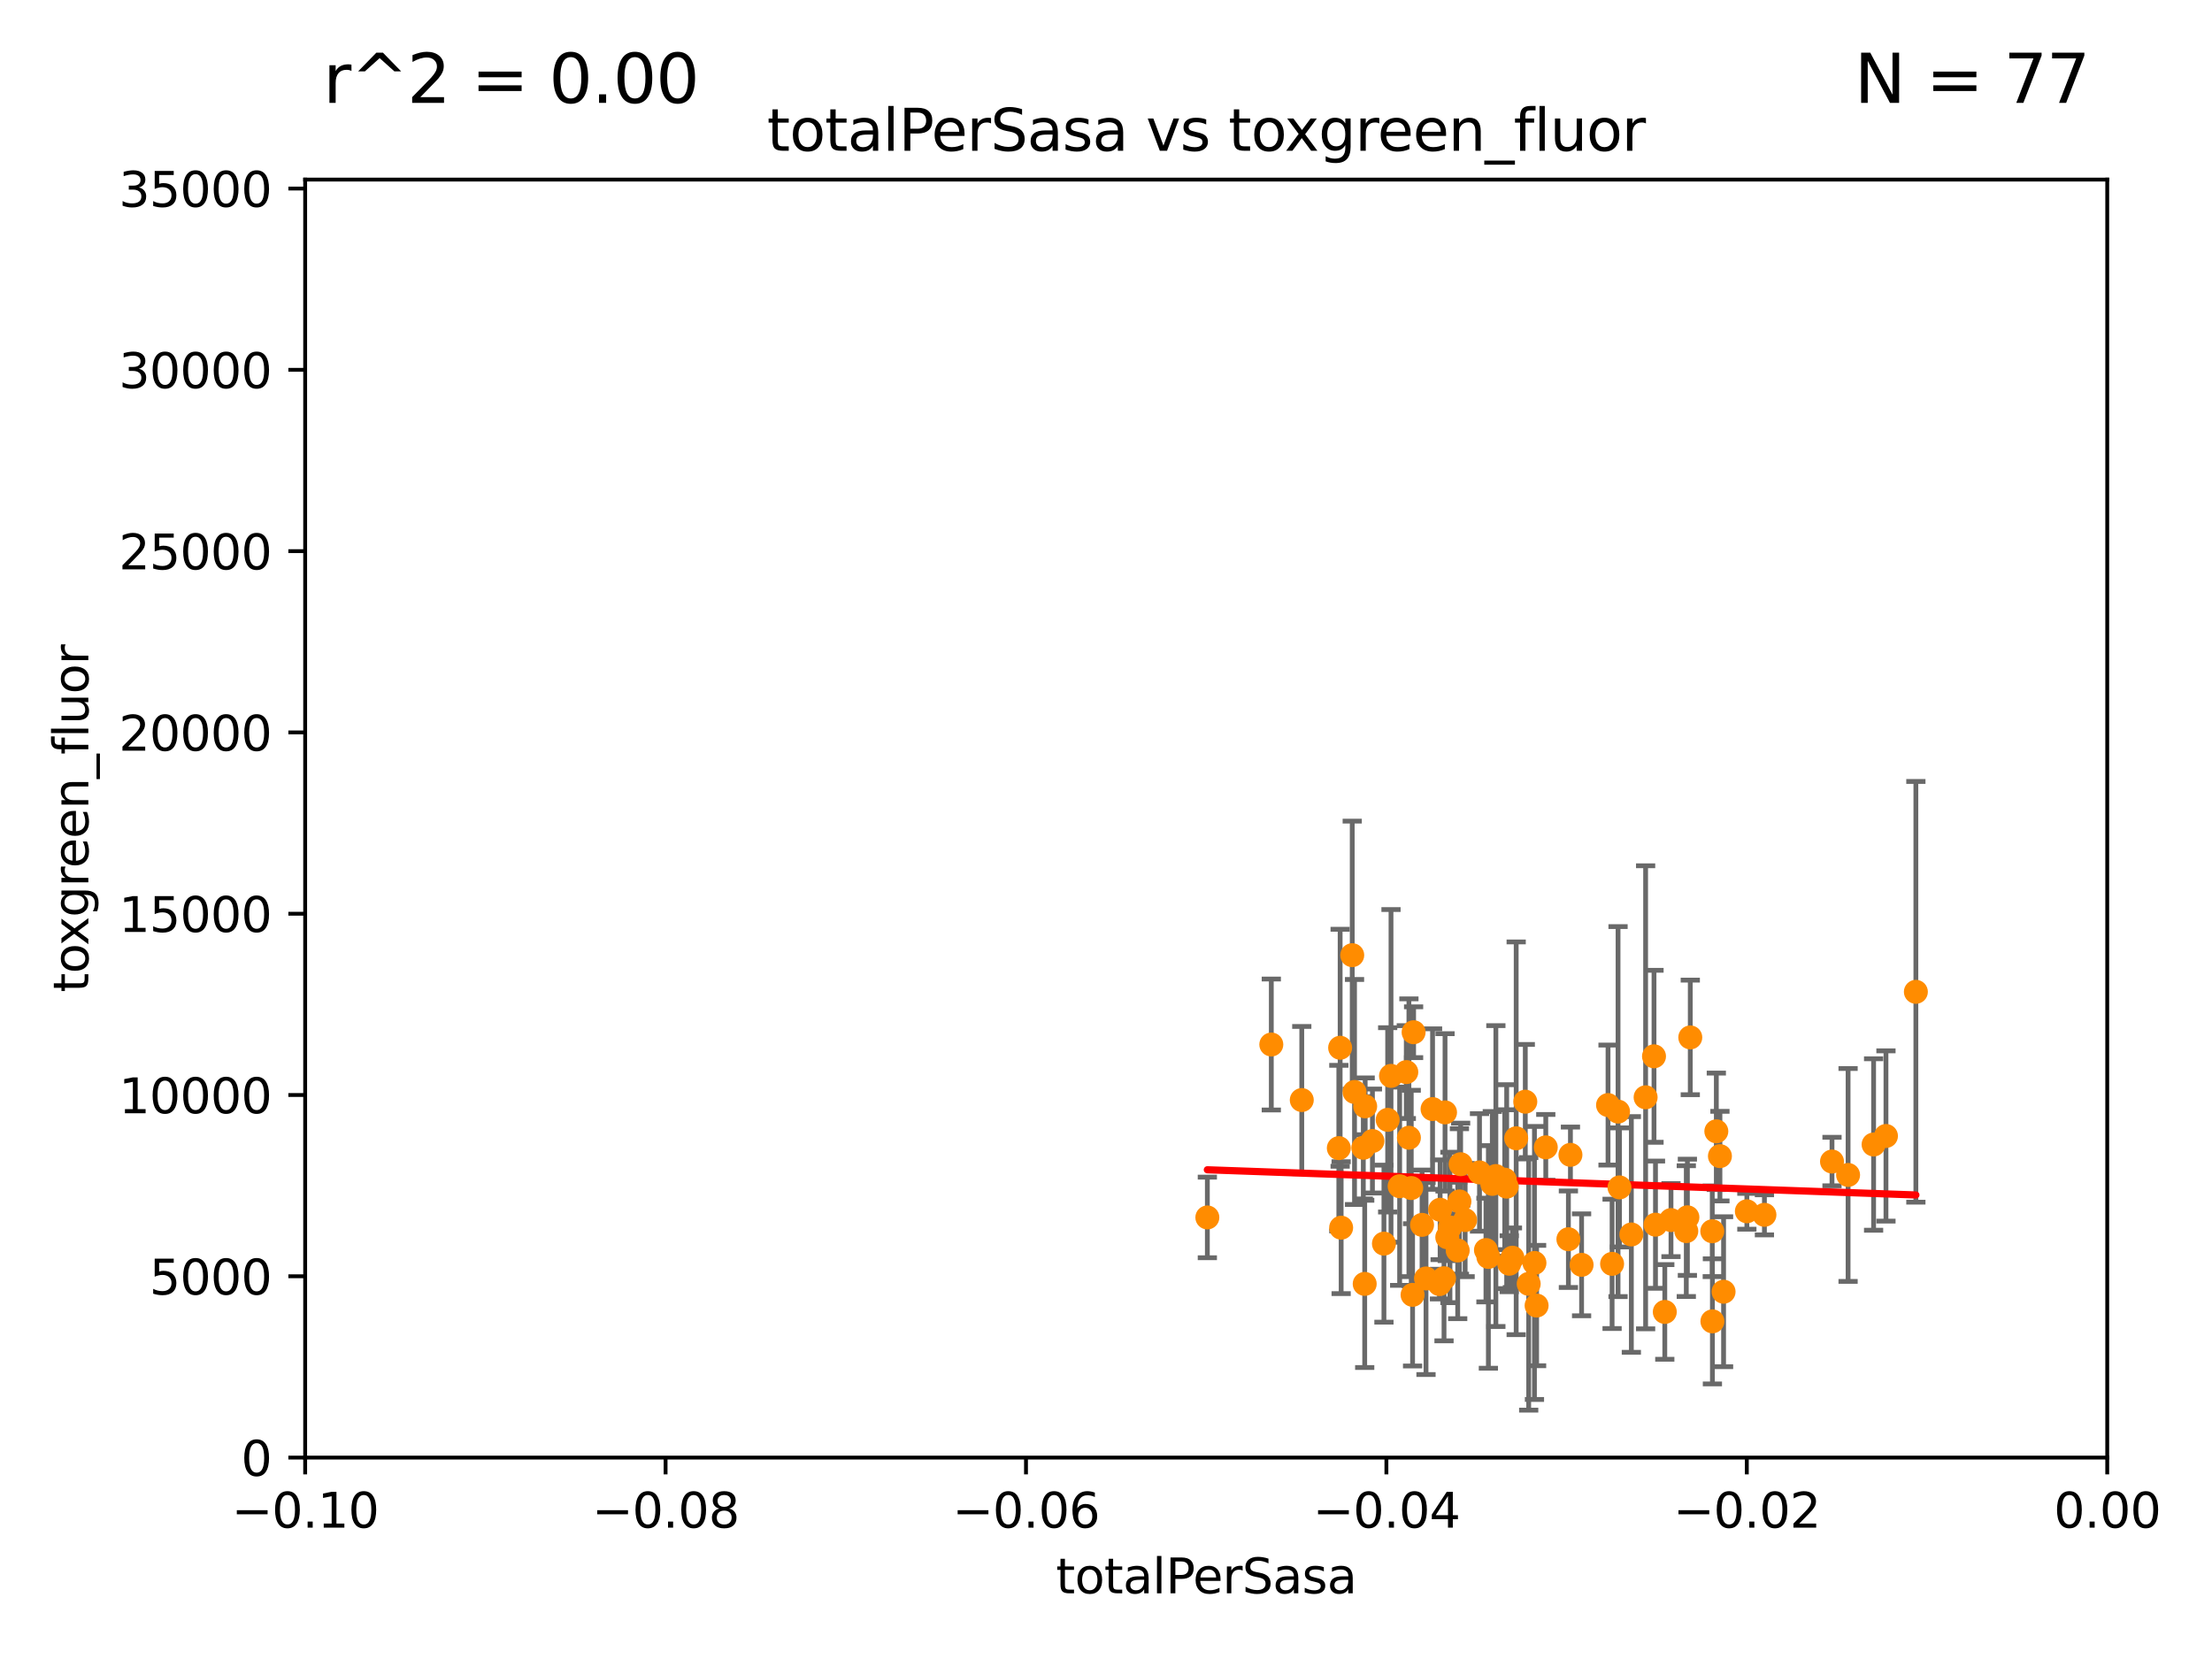 <?xml version="1.0" encoding="utf-8" standalone="no"?>
<!DOCTYPE svg PUBLIC "-//W3C//DTD SVG 1.1//EN"
  "http://www.w3.org/Graphics/SVG/1.1/DTD/svg11.dtd">
<svg xmlns:xlink="http://www.w3.org/1999/xlink" width="460.8pt" height="345.6pt" viewBox="0 0 460.8 345.6" xmlns="http://www.w3.org/2000/svg" version="1.1">
 <defs>
  <style type="text/css">*{stroke-linejoin: round; stroke-linecap: butt}</style>
 </defs>
 <g id="figure_1">
  <g id="patch_1">
   <path d="M 0 345.6 
L 460.8 345.6 
L 460.8 0 
L 0 0 
z
" style="fill: #ffffff"/>
  </g>
  <g id="axes_1">
   <g id="patch_2">
    <path d="M 63.571 303.64 
L 438.975 303.64 
L 438.975 37.411 
L 63.571 37.411 
z
" style="fill: #ffffff"/>
   </g>
   <g id="PathCollection_1">
    <defs>
     <path id="m004b5a067b" d="M 0 1.118 
C 0.297 1.118 0.581 1 0.791 0.791 
C 1 0.581 1.118 0.297 1.118 0 
C 1.118 -0.297 1 -0.581 0.791 -0.791 
C 0.581 -1 0.297 -1.118 0 -1.118 
C -0.297 -1.118 -0.581 -1 -0.791 -0.791 
C -1 -0.581 -1.118 -0.297 -1.118 0 
C -1.118 0.297 -1 0.581 -0.791 0.791 
C -0.581 1 -0.297 1.118 0 1.118 
z
" style="stroke: #ff8c00"/>
    </defs>
    <g clip-path="url(#p2e7fa472db)">
     <use xlink:href="#m004b5a067b" x="339.841" y="257.16" style="fill: #ff8c00; stroke: #ff8c00"/>
     <use xlink:href="#m004b5a067b" x="335.828" y="263.286" style="fill: #ff8c00; stroke: #ff8c00"/>
     <use xlink:href="#m004b5a067b" x="342.812" y="228.587" style="fill: #ff8c00; stroke: #ff8c00"/>
     <use xlink:href="#m004b5a067b" x="348.098" y="254.163" style="fill: #ff8c00; stroke: #ff8c00"/>
     <use xlink:href="#m004b5a067b" x="351.286" y="256.462" style="fill: #ff8c00; stroke: #ff8c00"/>
     <use xlink:href="#m004b5a067b" x="392.88" y="236.646" style="fill: #ff8c00; stroke: #ff8c00"/>
     <use xlink:href="#m004b5a067b" x="390.305" y="238.421" style="fill: #ff8c00; stroke: #ff8c00"/>
     <use xlink:href="#m004b5a067b" x="384.99" y="244.765" style="fill: #ff8c00; stroke: #ff8c00"/>
     <use xlink:href="#m004b5a067b" x="381.64" y="241.969" style="fill: #ff8c00; stroke: #ff8c00"/>
     <use xlink:href="#m004b5a067b" x="363.904" y="252.334" style="fill: #ff8c00; stroke: #ff8c00"/>
     <use xlink:href="#m004b5a067b" x="357.543" y="235.674" style="fill: #ff8c00; stroke: #ff8c00"/>
     <use xlink:href="#m004b5a067b" x="367.563" y="253.07" style="fill: #ff8c00; stroke: #ff8c00"/>
     <use xlink:href="#m004b5a067b" x="317.746" y="229.505" style="fill: #ff8c00; stroke: #ff8c00"/>
     <use xlink:href="#m004b5a067b" x="359.052" y="269.089" style="fill: #ff8c00; stroke: #ff8c00"/>
     <use xlink:href="#m004b5a067b" x="344.87" y="255.125" style="fill: #ff8c00; stroke: #ff8c00"/>
     <use xlink:href="#m004b5a067b" x="346.807" y="273.299" style="fill: #ff8c00; stroke: #ff8c00"/>
     <use xlink:href="#m004b5a067b" x="358.293" y="240.841" style="fill: #ff8c00; stroke: #ff8c00"/>
     <use xlink:href="#m004b5a067b" x="351.515" y="253.584" style="fill: #ff8c00; stroke: #ff8c00"/>
     <use xlink:href="#m004b5a067b" x="356.698" y="256.494" style="fill: #ff8c00; stroke: #ff8c00"/>
     <use xlink:href="#m004b5a067b" x="352.117" y="216.114" style="fill: #ff8c00; stroke: #ff8c00"/>
     <use xlink:href="#m004b5a067b" x="344.559" y="220.046" style="fill: #ff8c00; stroke: #ff8c00"/>
     <use xlink:href="#m004b5a067b" x="356.726" y="275.261" style="fill: #ff8c00; stroke: #ff8c00"/>
     <use xlink:href="#m004b5a067b" x="337.069" y="231.566" style="fill: #ff8c00; stroke: #ff8c00"/>
     <use xlink:href="#m004b5a067b" x="399.111" y="206.615" style="fill: #ff8c00; stroke: #ff8c00"/>
     <use xlink:href="#m004b5a067b" x="304.277" y="242.529" style="fill: #ff8c00; stroke: #ff8c00"/>
     <use xlink:href="#m004b5a067b" x="279.176" y="218.268" style="fill: #ff8c00; stroke: #ff8c00"/>
     <use xlink:href="#m004b5a067b" x="315.848" y="237.127" style="fill: #ff8c00; stroke: #ff8c00"/>
     <use xlink:href="#m004b5a067b" x="299.87" y="267.501" style="fill: #ff8c00; stroke: #ff8c00"/>
     <use xlink:href="#m004b5a067b" x="289.772" y="224.125" style="fill: #ff8c00; stroke: #ff8c00"/>
     <use xlink:href="#m004b5a067b" x="318.456" y="267.453" style="fill: #ff8c00; stroke: #ff8c00"/>
     <use xlink:href="#m004b5a067b" x="327.151" y="240.574" style="fill: #ff8c00; stroke: #ff8c00"/>
     <use xlink:href="#m004b5a067b" x="293.502" y="237.01" style="fill: #ff8c00; stroke: #ff8c00"/>
     <use xlink:href="#m004b5a067b" x="284.293" y="267.458" style="fill: #ff8c00; stroke: #ff8c00"/>
     <use xlink:href="#m004b5a067b" x="310.056" y="261.842" style="fill: #ff8c00; stroke: #ff8c00"/>
     <use xlink:href="#m004b5a067b" x="294.479" y="215.033" style="fill: #ff8c00; stroke: #ff8c00"/>
     <use xlink:href="#m004b5a067b" x="301.027" y="231.729" style="fill: #ff8c00; stroke: #ff8c00"/>
     <use xlink:href="#m004b5a067b" x="308.208" y="244.236" style="fill: #ff8c00; stroke: #ff8c00"/>
     <use xlink:href="#m004b5a067b" x="284.004" y="239.106" style="fill: #ff8c00; stroke: #ff8c00"/>
     <use xlink:href="#m004b5a067b" x="289.078" y="233.283" style="fill: #ff8c00; stroke: #ff8c00"/>
     <use xlink:href="#m004b5a067b" x="303.667" y="260.493" style="fill: #ff8c00; stroke: #ff8c00"/>
     <use xlink:href="#m004b5a067b" x="301.495" y="257.746" style="fill: #ff8c00; stroke: #ff8c00"/>
     <use xlink:href="#m004b5a067b" x="309.551" y="260.409" style="fill: #ff8c00; stroke: #ff8c00"/>
     <use xlink:href="#m004b5a067b" x="302.049" y="255.699" style="fill: #ff8c00; stroke: #ff8c00"/>
     <use xlink:href="#m004b5a067b" x="313.869" y="247.2" style="fill: #ff8c00; stroke: #ff8c00"/>
     <use xlink:href="#m004b5a067b" x="285.903" y="237.694" style="fill: #ff8c00; stroke: #ff8c00"/>
     <use xlink:href="#m004b5a067b" x="300.816" y="266.279" style="fill: #ff8c00; stroke: #ff8c00"/>
     <use xlink:href="#m004b5a067b" x="281.694" y="198.98" style="fill: #ff8c00; stroke: #ff8c00"/>
     <use xlink:href="#m004b5a067b" x="314.398" y="263.256" style="fill: #ff8c00; stroke: #ff8c00"/>
     <use xlink:href="#m004b5a067b" x="298.43" y="231.039" style="fill: #ff8c00; stroke: #ff8c00"/>
     <use xlink:href="#m004b5a067b" x="304.024" y="250.282" style="fill: #ff8c00; stroke: #ff8c00"/>
     <use xlink:href="#m004b5a067b" x="292.958" y="223.335" style="fill: #ff8c00; stroke: #ff8c00"/>
     <use xlink:href="#m004b5a067b" x="291.571" y="247.113" style="fill: #ff8c00; stroke: #ff8c00"/>
     <use xlink:href="#m004b5a067b" x="293.988" y="247.49" style="fill: #ff8c00; stroke: #ff8c00"/>
     <use xlink:href="#m004b5a067b" x="296.242" y="255.162" style="fill: #ff8c00; stroke: #ff8c00"/>
     <use xlink:href="#m004b5a067b" x="278.902" y="239.176" style="fill: #ff8c00; stroke: #ff8c00"/>
     <use xlink:href="#m004b5a067b" x="311.616" y="244.995" style="fill: #ff8c00; stroke: #ff8c00"/>
     <use xlink:href="#m004b5a067b" x="288.299" y="259.073" style="fill: #ff8c00; stroke: #ff8c00"/>
     <use xlink:href="#m004b5a067b" x="305.214" y="254.158" style="fill: #ff8c00; stroke: #ff8c00"/>
     <use xlink:href="#m004b5a067b" x="300.004" y="252.015" style="fill: #ff8c00; stroke: #ff8c00"/>
     <use xlink:href="#m004b5a067b" x="313.471" y="245.75" style="fill: #ff8c00; stroke: #ff8c00"/>
     <use xlink:href="#m004b5a067b" x="320.103" y="271.972" style="fill: #ff8c00; stroke: #ff8c00"/>
     <use xlink:href="#m004b5a067b" x="297.063" y="266.328" style="fill: #ff8c00; stroke: #ff8c00"/>
     <use xlink:href="#m004b5a067b" x="282.173" y="227.477" style="fill: #ff8c00; stroke: #ff8c00"/>
     <use xlink:href="#m004b5a067b" x="310.873" y="246.623" style="fill: #ff8c00; stroke: #ff8c00"/>
     <use xlink:href="#m004b5a067b" x="334.983" y="230.204" style="fill: #ff8c00; stroke: #ff8c00"/>
     <use xlink:href="#m004b5a067b" x="294.266" y="269.741" style="fill: #ff8c00; stroke: #ff8c00"/>
     <use xlink:href="#m004b5a067b" x="322.014" y="239.016" style="fill: #ff8c00; stroke: #ff8c00"/>
     <use xlink:href="#m004b5a067b" x="319.655" y="263.095" style="fill: #ff8c00; stroke: #ff8c00"/>
     <use xlink:href="#m004b5a067b" x="251.513" y="253.616" style="fill: #ff8c00; stroke: #ff8c00"/>
     <use xlink:href="#m004b5a067b" x="329.474" y="263.488" style="fill: #ff8c00; stroke: #ff8c00"/>
     <use xlink:href="#m004b5a067b" x="315.069" y="262.005" style="fill: #ff8c00; stroke: #ff8c00"/>
     <use xlink:href="#m004b5a067b" x="264.836" y="217.589" style="fill: #ff8c00; stroke: #ff8c00"/>
     <use xlink:href="#m004b5a067b" x="284.39" y="230.468" style="fill: #ff8c00; stroke: #ff8c00"/>
     <use xlink:href="#m004b5a067b" x="326.726" y="258.155" style="fill: #ff8c00; stroke: #ff8c00"/>
     <use xlink:href="#m004b5a067b" x="279.385" y="255.748" style="fill: #ff8c00; stroke: #ff8c00"/>
     <use xlink:href="#m004b5a067b" x="271.184" y="229.159" style="fill: #ff8c00; stroke: #ff8c00"/>
     <use xlink:href="#m004b5a067b" x="337.368" y="247.358" style="fill: #ff8c00; stroke: #ff8c00"/>
    </g>
   </g>
   <g id="matplotlib.axis_1">
    <g id="xtick_1">
     <g id="line2d_1">
      <defs>
       <path id="md66d827ac3" d="M 0 0 
L 0 3.5 
" style="stroke: #000000; stroke-width: 0.8"/>
      </defs>
      <g>
       <use xlink:href="#md66d827ac3" x="63.571" y="303.64" style="stroke: #000000; stroke-width: 0.8"/>
      </g>
     </g>
     <g id="text_1">
      <!-- −0.10 -->
      <g transform="translate(48.249 318.238)scale(0.1 -0.1)">
       <defs>
        <path id="DejaVuSans-2212" d="M 678 2272 
L 4684 2272 
L 4684 1741 
L 678 1741 
L 678 2272 
z
" transform="scale(0.016)"/>
        <path id="DejaVuSans-30" d="M 2034 4250 
Q 1547 4250 1301 3770 
Q 1056 3291 1056 2328 
Q 1056 1369 1301 889 
Q 1547 409 2034 409 
Q 2525 409 2770 889 
Q 3016 1369 3016 2328 
Q 3016 3291 2770 3770 
Q 2525 4250 2034 4250 
z
M 2034 4750 
Q 2819 4750 3233 4129 
Q 3647 3509 3647 2328 
Q 3647 1150 3233 529 
Q 2819 -91 2034 -91 
Q 1250 -91 836 529 
Q 422 1150 422 2328 
Q 422 3509 836 4129 
Q 1250 4750 2034 4750 
z
" transform="scale(0.016)"/>
        <path id="DejaVuSans-2e" d="M 684 794 
L 1344 794 
L 1344 0 
L 684 0 
L 684 794 
z
" transform="scale(0.016)"/>
        <path id="DejaVuSans-31" d="M 794 531 
L 1825 531 
L 1825 4091 
L 703 3866 
L 703 4441 
L 1819 4666 
L 2450 4666 
L 2450 531 
L 3481 531 
L 3481 0 
L 794 0 
L 794 531 
z
" transform="scale(0.016)"/>
       </defs>
       <use xlink:href="#DejaVuSans-2212"/>
       <use xlink:href="#DejaVuSans-30" x="83.789"/>
       <use xlink:href="#DejaVuSans-2e" x="147.412"/>
       <use xlink:href="#DejaVuSans-31" x="179.199"/>
       <use xlink:href="#DejaVuSans-30" x="242.822"/>
      </g>
     </g>
    </g>
    <g id="xtick_2">
     <g id="line2d_2">
      <g>
       <use xlink:href="#md66d827ac3" x="138.652" y="303.64" style="stroke: #000000; stroke-width: 0.8"/>
      </g>
     </g>
     <g id="text_2">
      <!-- −0.08 -->
      <g transform="translate(123.329 318.238)scale(0.1 -0.1)">
       <defs>
        <path id="DejaVuSans-38" d="M 2034 2216 
Q 1584 2216 1326 1975 
Q 1069 1734 1069 1313 
Q 1069 891 1326 650 
Q 1584 409 2034 409 
Q 2484 409 2743 651 
Q 3003 894 3003 1313 
Q 3003 1734 2745 1975 
Q 2488 2216 2034 2216 
z
M 1403 2484 
Q 997 2584 770 2862 
Q 544 3141 544 3541 
Q 544 4100 942 4425 
Q 1341 4750 2034 4750 
Q 2731 4750 3128 4425 
Q 3525 4100 3525 3541 
Q 3525 3141 3298 2862 
Q 3072 2584 2669 2484 
Q 3125 2378 3379 2068 
Q 3634 1759 3634 1313 
Q 3634 634 3220 271 
Q 2806 -91 2034 -91 
Q 1263 -91 848 271 
Q 434 634 434 1313 
Q 434 1759 690 2068 
Q 947 2378 1403 2484 
z
M 1172 3481 
Q 1172 3119 1398 2916 
Q 1625 2713 2034 2713 
Q 2441 2713 2670 2916 
Q 2900 3119 2900 3481 
Q 2900 3844 2670 4047 
Q 2441 4250 2034 4250 
Q 1625 4250 1398 4047 
Q 1172 3844 1172 3481 
z
" transform="scale(0.016)"/>
       </defs>
       <use xlink:href="#DejaVuSans-2212"/>
       <use xlink:href="#DejaVuSans-30" x="83.789"/>
       <use xlink:href="#DejaVuSans-2e" x="147.412"/>
       <use xlink:href="#DejaVuSans-30" x="179.199"/>
       <use xlink:href="#DejaVuSans-38" x="242.822"/>
      </g>
     </g>
    </g>
    <g id="xtick_3">
     <g id="line2d_3">
      <g>
       <use xlink:href="#md66d827ac3" x="213.733" y="303.64" style="stroke: #000000; stroke-width: 0.8"/>
      </g>
     </g>
     <g id="text_3">
      <!-- −0.06 -->
      <g transform="translate(198.41 318.238)scale(0.1 -0.1)">
       <defs>
        <path id="DejaVuSans-36" d="M 2113 2584 
Q 1688 2584 1439 2293 
Q 1191 2003 1191 1497 
Q 1191 994 1439 701 
Q 1688 409 2113 409 
Q 2538 409 2786 701 
Q 3034 994 3034 1497 
Q 3034 2003 2786 2293 
Q 2538 2584 2113 2584 
z
M 3366 4563 
L 3366 3988 
Q 3128 4100 2886 4159 
Q 2644 4219 2406 4219 
Q 1781 4219 1451 3797 
Q 1122 3375 1075 2522 
Q 1259 2794 1537 2939 
Q 1816 3084 2150 3084 
Q 2853 3084 3261 2657 
Q 3669 2231 3669 1497 
Q 3669 778 3244 343 
Q 2819 -91 2113 -91 
Q 1303 -91 875 529 
Q 447 1150 447 2328 
Q 447 3434 972 4092 
Q 1497 4750 2381 4750 
Q 2619 4750 2861 4703 
Q 3103 4656 3366 4563 
z
" transform="scale(0.016)"/>
       </defs>
       <use xlink:href="#DejaVuSans-2212"/>
       <use xlink:href="#DejaVuSans-30" x="83.789"/>
       <use xlink:href="#DejaVuSans-2e" x="147.412"/>
       <use xlink:href="#DejaVuSans-30" x="179.199"/>
       <use xlink:href="#DejaVuSans-36" x="242.822"/>
      </g>
     </g>
    </g>
    <g id="xtick_4">
     <g id="line2d_4">
      <g>
       <use xlink:href="#md66d827ac3" x="288.813" y="303.64" style="stroke: #000000; stroke-width: 0.8"/>
      </g>
     </g>
     <g id="text_4">
      <!-- −0.04 -->
      <g transform="translate(273.491 318.238)scale(0.1 -0.1)">
       <defs>
        <path id="DejaVuSans-34" d="M 2419 4116 
L 825 1625 
L 2419 1625 
L 2419 4116 
z
M 2253 4666 
L 3047 4666 
L 3047 1625 
L 3713 1625 
L 3713 1100 
L 3047 1100 
L 3047 0 
L 2419 0 
L 2419 1100 
L 313 1100 
L 313 1709 
L 2253 4666 
z
" transform="scale(0.016)"/>
       </defs>
       <use xlink:href="#DejaVuSans-2212"/>
       <use xlink:href="#DejaVuSans-30" x="83.789"/>
       <use xlink:href="#DejaVuSans-2e" x="147.412"/>
       <use xlink:href="#DejaVuSans-30" x="179.199"/>
       <use xlink:href="#DejaVuSans-34" x="242.822"/>
      </g>
     </g>
    </g>
    <g id="xtick_5">
     <g id="line2d_5">
      <g>
       <use xlink:href="#md66d827ac3" x="363.894" y="303.64" style="stroke: #000000; stroke-width: 0.8"/>
      </g>
     </g>
     <g id="text_5">
      <!-- −0.02 -->
      <g transform="translate(348.572 318.238)scale(0.1 -0.1)">
       <defs>
        <path id="DejaVuSans-32" d="M 1228 531 
L 3431 531 
L 3431 0 
L 469 0 
L 469 531 
Q 828 903 1448 1529 
Q 2069 2156 2228 2338 
Q 2531 2678 2651 2914 
Q 2772 3150 2772 3378 
Q 2772 3750 2511 3984 
Q 2250 4219 1831 4219 
Q 1534 4219 1204 4116 
Q 875 4013 500 3803 
L 500 4441 
Q 881 4594 1212 4672 
Q 1544 4750 1819 4750 
Q 2544 4750 2975 4387 
Q 3406 4025 3406 3419 
Q 3406 3131 3298 2873 
Q 3191 2616 2906 2266 
Q 2828 2175 2409 1742 
Q 1991 1309 1228 531 
z
" transform="scale(0.016)"/>
       </defs>
       <use xlink:href="#DejaVuSans-2212"/>
       <use xlink:href="#DejaVuSans-30" x="83.789"/>
       <use xlink:href="#DejaVuSans-2e" x="147.412"/>
       <use xlink:href="#DejaVuSans-30" x="179.199"/>
       <use xlink:href="#DejaVuSans-32" x="242.822"/>
      </g>
     </g>
    </g>
    <g id="xtick_6">
     <g id="line2d_6">
      <g>
       <use xlink:href="#md66d827ac3" x="438.975" y="303.64" style="stroke: #000000; stroke-width: 0.8"/>
      </g>
     </g>
     <g id="text_6">
      <!-- 0.00 -->
      <g transform="translate(427.842 318.238)scale(0.1 -0.1)">
       <use xlink:href="#DejaVuSans-30"/>
       <use xlink:href="#DejaVuSans-2e" x="63.623"/>
       <use xlink:href="#DejaVuSans-30" x="95.41"/>
       <use xlink:href="#DejaVuSans-30" x="159.033"/>
      </g>
     </g>
    </g>
    <g id="text_7">
     <!-- totalPerSasa -->
     <g transform="translate(219.968 331.917)scale(0.1 -0.1)">
      <defs>
       <path id="DejaVuSans-74" d="M 1172 4494 
L 1172 3500 
L 2356 3500 
L 2356 3053 
L 1172 3053 
L 1172 1153 
Q 1172 725 1289 603 
Q 1406 481 1766 481 
L 2356 481 
L 2356 0 
L 1766 0 
Q 1100 0 847 248 
Q 594 497 594 1153 
L 594 3053 
L 172 3053 
L 172 3500 
L 594 3500 
L 594 4494 
L 1172 4494 
z
" transform="scale(0.016)"/>
       <path id="DejaVuSans-6f" d="M 1959 3097 
Q 1497 3097 1228 2736 
Q 959 2375 959 1747 
Q 959 1119 1226 758 
Q 1494 397 1959 397 
Q 2419 397 2687 759 
Q 2956 1122 2956 1747 
Q 2956 2369 2687 2733 
Q 2419 3097 1959 3097 
z
M 1959 3584 
Q 2709 3584 3137 3096 
Q 3566 2609 3566 1747 
Q 3566 888 3137 398 
Q 2709 -91 1959 -91 
Q 1206 -91 779 398 
Q 353 888 353 1747 
Q 353 2609 779 3096 
Q 1206 3584 1959 3584 
z
" transform="scale(0.016)"/>
       <path id="DejaVuSans-61" d="M 2194 1759 
Q 1497 1759 1228 1600 
Q 959 1441 959 1056 
Q 959 750 1161 570 
Q 1363 391 1709 391 
Q 2188 391 2477 730 
Q 2766 1069 2766 1631 
L 2766 1759 
L 2194 1759 
z
M 3341 1997 
L 3341 0 
L 2766 0 
L 2766 531 
Q 2569 213 2275 61 
Q 1981 -91 1556 -91 
Q 1019 -91 701 211 
Q 384 513 384 1019 
Q 384 1609 779 1909 
Q 1175 2209 1959 2209 
L 2766 2209 
L 2766 2266 
Q 2766 2663 2505 2880 
Q 2244 3097 1772 3097 
Q 1472 3097 1187 3025 
Q 903 2953 641 2809 
L 641 3341 
Q 956 3463 1253 3523 
Q 1550 3584 1831 3584 
Q 2591 3584 2966 3190 
Q 3341 2797 3341 1997 
z
" transform="scale(0.016)"/>
       <path id="DejaVuSans-6c" d="M 603 4863 
L 1178 4863 
L 1178 0 
L 603 0 
L 603 4863 
z
" transform="scale(0.016)"/>
       <path id="DejaVuSans-50" d="M 1259 4147 
L 1259 2394 
L 2053 2394 
Q 2494 2394 2734 2622 
Q 2975 2850 2975 3272 
Q 2975 3691 2734 3919 
Q 2494 4147 2053 4147 
L 1259 4147 
z
M 628 4666 
L 2053 4666 
Q 2838 4666 3239 4311 
Q 3641 3956 3641 3272 
Q 3641 2581 3239 2228 
Q 2838 1875 2053 1875 
L 1259 1875 
L 1259 0 
L 628 0 
L 628 4666 
z
" transform="scale(0.016)"/>
       <path id="DejaVuSans-65" d="M 3597 1894 
L 3597 1613 
L 953 1613 
Q 991 1019 1311 708 
Q 1631 397 2203 397 
Q 2534 397 2845 478 
Q 3156 559 3463 722 
L 3463 178 
Q 3153 47 2828 -22 
Q 2503 -91 2169 -91 
Q 1331 -91 842 396 
Q 353 884 353 1716 
Q 353 2575 817 3079 
Q 1281 3584 2069 3584 
Q 2775 3584 3186 3129 
Q 3597 2675 3597 1894 
z
M 3022 2063 
Q 3016 2534 2758 2815 
Q 2500 3097 2075 3097 
Q 1594 3097 1305 2825 
Q 1016 2553 972 2059 
L 3022 2063 
z
" transform="scale(0.016)"/>
       <path id="DejaVuSans-72" d="M 2631 2963 
Q 2534 3019 2420 3045 
Q 2306 3072 2169 3072 
Q 1681 3072 1420 2755 
Q 1159 2438 1159 1844 
L 1159 0 
L 581 0 
L 581 3500 
L 1159 3500 
L 1159 2956 
Q 1341 3275 1631 3429 
Q 1922 3584 2338 3584 
Q 2397 3584 2469 3576 
Q 2541 3569 2628 3553 
L 2631 2963 
z
" transform="scale(0.016)"/>
       <path id="DejaVuSans-53" d="M 3425 4513 
L 3425 3897 
Q 3066 4069 2747 4153 
Q 2428 4238 2131 4238 
Q 1616 4238 1336 4038 
Q 1056 3838 1056 3469 
Q 1056 3159 1242 3001 
Q 1428 2844 1947 2747 
L 2328 2669 
Q 3034 2534 3370 2195 
Q 3706 1856 3706 1288 
Q 3706 609 3251 259 
Q 2797 -91 1919 -91 
Q 1588 -91 1214 -16 
Q 841 59 441 206 
L 441 856 
Q 825 641 1194 531 
Q 1563 422 1919 422 
Q 2459 422 2753 634 
Q 3047 847 3047 1241 
Q 3047 1584 2836 1778 
Q 2625 1972 2144 2069 
L 1759 2144 
Q 1053 2284 737 2584 
Q 422 2884 422 3419 
Q 422 4038 858 4394 
Q 1294 4750 2059 4750 
Q 2388 4750 2728 4690 
Q 3069 4631 3425 4513 
z
" transform="scale(0.016)"/>
       <path id="DejaVuSans-73" d="M 2834 3397 
L 2834 2853 
Q 2591 2978 2328 3040 
Q 2066 3103 1784 3103 
Q 1356 3103 1142 2972 
Q 928 2841 928 2578 
Q 928 2378 1081 2264 
Q 1234 2150 1697 2047 
L 1894 2003 
Q 2506 1872 2764 1633 
Q 3022 1394 3022 966 
Q 3022 478 2636 193 
Q 2250 -91 1575 -91 
Q 1294 -91 989 -36 
Q 684 19 347 128 
L 347 722 
Q 666 556 975 473 
Q 1284 391 1588 391 
Q 1994 391 2212 530 
Q 2431 669 2431 922 
Q 2431 1156 2273 1281 
Q 2116 1406 1581 1522 
L 1381 1569 
Q 847 1681 609 1914 
Q 372 2147 372 2553 
Q 372 3047 722 3315 
Q 1072 3584 1716 3584 
Q 2034 3584 2315 3537 
Q 2597 3491 2834 3397 
z
" transform="scale(0.016)"/>
      </defs>
      <use xlink:href="#DejaVuSans-74"/>
      <use xlink:href="#DejaVuSans-6f" x="39.209"/>
      <use xlink:href="#DejaVuSans-74" x="100.391"/>
      <use xlink:href="#DejaVuSans-61" x="139.6"/>
      <use xlink:href="#DejaVuSans-6c" x="200.879"/>
      <use xlink:href="#DejaVuSans-50" x="228.662"/>
      <use xlink:href="#DejaVuSans-65" x="285.34"/>
      <use xlink:href="#DejaVuSans-72" x="346.863"/>
      <use xlink:href="#DejaVuSans-53" x="387.977"/>
      <use xlink:href="#DejaVuSans-61" x="451.453"/>
      <use xlink:href="#DejaVuSans-73" x="512.732"/>
      <use xlink:href="#DejaVuSans-61" x="564.832"/>
     </g>
    </g>
   </g>
   <g id="matplotlib.axis_2">
    <g id="ytick_1">
     <g id="line2d_7">
      <defs>
       <path id="m7d73373a77" d="M 0 0 
L -3.5 0 
" style="stroke: #000000; stroke-width: 0.8"/>
      </defs>
      <g>
       <use xlink:href="#m7d73373a77" x="63.571" y="303.64" style="stroke: #000000; stroke-width: 0.8"/>
      </g>
     </g>
     <g id="text_8">
      <!-- 0 -->
      <g transform="translate(50.209 307.439)scale(0.1 -0.1)">
       <use xlink:href="#DejaVuSans-30"/>
      </g>
     </g>
    </g>
    <g id="ytick_2">
     <g id="line2d_8">
      <g>
       <use xlink:href="#m7d73373a77" x="63.571" y="265.874" style="stroke: #000000; stroke-width: 0.8"/>
      </g>
     </g>
     <g id="text_9">
      <!-- 5000 -->
      <g transform="translate(31.121 269.673)scale(0.1 -0.1)">
       <defs>
        <path id="DejaVuSans-35" d="M 691 4666 
L 3169 4666 
L 3169 4134 
L 1269 4134 
L 1269 2991 
Q 1406 3038 1543 3061 
Q 1681 3084 1819 3084 
Q 2600 3084 3056 2656 
Q 3513 2228 3513 1497 
Q 3513 744 3044 326 
Q 2575 -91 1722 -91 
Q 1428 -91 1123 -41 
Q 819 9 494 109 
L 494 744 
Q 775 591 1075 516 
Q 1375 441 1709 441 
Q 2250 441 2565 725 
Q 2881 1009 2881 1497 
Q 2881 1984 2565 2268 
Q 2250 2553 1709 2553 
Q 1456 2553 1204 2497 
Q 953 2441 691 2322 
L 691 4666 
z
" transform="scale(0.016)"/>
       </defs>
       <use xlink:href="#DejaVuSans-35"/>
       <use xlink:href="#DejaVuSans-30" x="63.623"/>
       <use xlink:href="#DejaVuSans-30" x="127.246"/>
       <use xlink:href="#DejaVuSans-30" x="190.869"/>
      </g>
     </g>
    </g>
    <g id="ytick_3">
     <g id="line2d_9">
      <g>
       <use xlink:href="#m7d73373a77" x="63.571" y="228.108" style="stroke: #000000; stroke-width: 0.8"/>
      </g>
     </g>
     <g id="text_10">
      <!-- 10000 -->
      <g transform="translate(24.759 231.907)scale(0.1 -0.1)">
       <use xlink:href="#DejaVuSans-31"/>
       <use xlink:href="#DejaVuSans-30" x="63.623"/>
       <use xlink:href="#DejaVuSans-30" x="127.246"/>
       <use xlink:href="#DejaVuSans-30" x="190.869"/>
       <use xlink:href="#DejaVuSans-30" x="254.492"/>
      </g>
     </g>
    </g>
    <g id="ytick_4">
     <g id="line2d_10">
      <g>
       <use xlink:href="#m7d73373a77" x="63.571" y="190.342" style="stroke: #000000; stroke-width: 0.8"/>
      </g>
     </g>
     <g id="text_11">
      <!-- 15000 -->
      <g transform="translate(24.759 194.141)scale(0.1 -0.1)">
       <use xlink:href="#DejaVuSans-31"/>
       <use xlink:href="#DejaVuSans-35" x="63.623"/>
       <use xlink:href="#DejaVuSans-30" x="127.246"/>
       <use xlink:href="#DejaVuSans-30" x="190.869"/>
       <use xlink:href="#DejaVuSans-30" x="254.492"/>
      </g>
     </g>
    </g>
    <g id="ytick_5">
     <g id="line2d_11">
      <g>
       <use xlink:href="#m7d73373a77" x="63.571" y="152.576" style="stroke: #000000; stroke-width: 0.8"/>
      </g>
     </g>
     <g id="text_12">
      <!-- 20000 -->
      <g transform="translate(24.759 156.375)scale(0.1 -0.1)">
       <use xlink:href="#DejaVuSans-32"/>
       <use xlink:href="#DejaVuSans-30" x="63.623"/>
       <use xlink:href="#DejaVuSans-30" x="127.246"/>
       <use xlink:href="#DejaVuSans-30" x="190.869"/>
       <use xlink:href="#DejaVuSans-30" x="254.492"/>
      </g>
     </g>
    </g>
    <g id="ytick_6">
     <g id="line2d_12">
      <g>
       <use xlink:href="#m7d73373a77" x="63.571" y="114.81" style="stroke: #000000; stroke-width: 0.8"/>
      </g>
     </g>
     <g id="text_13">
      <!-- 25000 -->
      <g transform="translate(24.759 118.609)scale(0.1 -0.1)">
       <use xlink:href="#DejaVuSans-32"/>
       <use xlink:href="#DejaVuSans-35" x="63.623"/>
       <use xlink:href="#DejaVuSans-30" x="127.246"/>
       <use xlink:href="#DejaVuSans-30" x="190.869"/>
       <use xlink:href="#DejaVuSans-30" x="254.492"/>
      </g>
     </g>
    </g>
    <g id="ytick_7">
     <g id="line2d_13">
      <g>
       <use xlink:href="#m7d73373a77" x="63.571" y="77.044" style="stroke: #000000; stroke-width: 0.8"/>
      </g>
     </g>
     <g id="text_14">
      <!-- 30000 -->
      <g transform="translate(24.759 80.844)scale(0.1 -0.1)">
       <defs>
        <path id="DejaVuSans-33" d="M 2597 2516 
Q 3050 2419 3304 2112 
Q 3559 1806 3559 1356 
Q 3559 666 3084 287 
Q 2609 -91 1734 -91 
Q 1441 -91 1130 -33 
Q 819 25 488 141 
L 488 750 
Q 750 597 1062 519 
Q 1375 441 1716 441 
Q 2309 441 2620 675 
Q 2931 909 2931 1356 
Q 2931 1769 2642 2001 
Q 2353 2234 1838 2234 
L 1294 2234 
L 1294 2753 
L 1863 2753 
Q 2328 2753 2575 2939 
Q 2822 3125 2822 3475 
Q 2822 3834 2567 4026 
Q 2313 4219 1838 4219 
Q 1578 4219 1281 4162 
Q 984 4106 628 3988 
L 628 4550 
Q 988 4650 1302 4700 
Q 1616 4750 1894 4750 
Q 2613 4750 3031 4423 
Q 3450 4097 3450 3541 
Q 3450 3153 3228 2886 
Q 3006 2619 2597 2516 
z
" transform="scale(0.016)"/>
       </defs>
       <use xlink:href="#DejaVuSans-33"/>
       <use xlink:href="#DejaVuSans-30" x="63.623"/>
       <use xlink:href="#DejaVuSans-30" x="127.246"/>
       <use xlink:href="#DejaVuSans-30" x="190.869"/>
       <use xlink:href="#DejaVuSans-30" x="254.492"/>
      </g>
     </g>
    </g>
    <g id="ytick_8">
     <g id="line2d_14">
      <g>
       <use xlink:href="#m7d73373a77" x="63.571" y="39.278" style="stroke: #000000; stroke-width: 0.8"/>
      </g>
     </g>
     <g id="text_15">
      <!-- 35000 -->
      <g transform="translate(24.759 43.078)scale(0.1 -0.1)">
       <use xlink:href="#DejaVuSans-33"/>
       <use xlink:href="#DejaVuSans-35" x="63.623"/>
       <use xlink:href="#DejaVuSans-30" x="127.246"/>
       <use xlink:href="#DejaVuSans-30" x="190.869"/>
       <use xlink:href="#DejaVuSans-30" x="254.492"/>
      </g>
     </g>
    </g>
    <g id="text_16">
     <!-- toxgreen_fluor -->
     <g transform="translate(18.401 206.72)rotate(-90)scale(0.1 -0.1)">
      <defs>
       <path id="DejaVuSans-78" d="M 3513 3500 
L 2247 1797 
L 3578 0 
L 2900 0 
L 1881 1375 
L 863 0 
L 184 0 
L 1544 1831 
L 300 3500 
L 978 3500 
L 1906 2253 
L 2834 3500 
L 3513 3500 
z
" transform="scale(0.016)"/>
       <path id="DejaVuSans-67" d="M 2906 1791 
Q 2906 2416 2648 2759 
Q 2391 3103 1925 3103 
Q 1463 3103 1205 2759 
Q 947 2416 947 1791 
Q 947 1169 1205 825 
Q 1463 481 1925 481 
Q 2391 481 2648 825 
Q 2906 1169 2906 1791 
z
M 3481 434 
Q 3481 -459 3084 -895 
Q 2688 -1331 1869 -1331 
Q 1566 -1331 1297 -1286 
Q 1028 -1241 775 -1147 
L 775 -588 
Q 1028 -725 1275 -790 
Q 1522 -856 1778 -856 
Q 2344 -856 2625 -561 
Q 2906 -266 2906 331 
L 2906 616 
Q 2728 306 2450 153 
Q 2172 0 1784 0 
Q 1141 0 747 490 
Q 353 981 353 1791 
Q 353 2603 747 3093 
Q 1141 3584 1784 3584 
Q 2172 3584 2450 3431 
Q 2728 3278 2906 2969 
L 2906 3500 
L 3481 3500 
L 3481 434 
z
" transform="scale(0.016)"/>
       <path id="DejaVuSans-6e" d="M 3513 2113 
L 3513 0 
L 2938 0 
L 2938 2094 
Q 2938 2591 2744 2837 
Q 2550 3084 2163 3084 
Q 1697 3084 1428 2787 
Q 1159 2491 1159 1978 
L 1159 0 
L 581 0 
L 581 3500 
L 1159 3500 
L 1159 2956 
Q 1366 3272 1645 3428 
Q 1925 3584 2291 3584 
Q 2894 3584 3203 3211 
Q 3513 2838 3513 2113 
z
" transform="scale(0.016)"/>
       <path id="DejaVuSans-5f" d="M 3263 -1063 
L 3263 -1509 
L -63 -1509 
L -63 -1063 
L 3263 -1063 
z
" transform="scale(0.016)"/>
       <path id="DejaVuSans-66" d="M 2375 4863 
L 2375 4384 
L 1825 4384 
Q 1516 4384 1395 4259 
Q 1275 4134 1275 3809 
L 1275 3500 
L 2222 3500 
L 2222 3053 
L 1275 3053 
L 1275 0 
L 697 0 
L 697 3053 
L 147 3053 
L 147 3500 
L 697 3500 
L 697 3744 
Q 697 4328 969 4595 
Q 1241 4863 1831 4863 
L 2375 4863 
z
" transform="scale(0.016)"/>
       <path id="DejaVuSans-75" d="M 544 1381 
L 544 3500 
L 1119 3500 
L 1119 1403 
Q 1119 906 1312 657 
Q 1506 409 1894 409 
Q 2359 409 2629 706 
Q 2900 1003 2900 1516 
L 2900 3500 
L 3475 3500 
L 3475 0 
L 2900 0 
L 2900 538 
Q 2691 219 2414 64 
Q 2138 -91 1772 -91 
Q 1169 -91 856 284 
Q 544 659 544 1381 
z
M 1991 3584 
L 1991 3584 
z
" transform="scale(0.016)"/>
      </defs>
      <use xlink:href="#DejaVuSans-74"/>
      <use xlink:href="#DejaVuSans-6f" x="39.209"/>
      <use xlink:href="#DejaVuSans-78" x="97.266"/>
      <use xlink:href="#DejaVuSans-67" x="156.445"/>
      <use xlink:href="#DejaVuSans-72" x="219.922"/>
      <use xlink:href="#DejaVuSans-65" x="258.785"/>
      <use xlink:href="#DejaVuSans-65" x="320.309"/>
      <use xlink:href="#DejaVuSans-6e" x="381.832"/>
      <use xlink:href="#DejaVuSans-5f" x="445.211"/>
      <use xlink:href="#DejaVuSans-66" x="495.211"/>
      <use xlink:href="#DejaVuSans-6c" x="530.416"/>
      <use xlink:href="#DejaVuSans-75" x="558.199"/>
      <use xlink:href="#DejaVuSans-6f" x="621.578"/>
      <use xlink:href="#DejaVuSans-72" x="682.76"/>
     </g>
    </g>
   </g>
   <g id="LineCollection_1">
    <path d="M 339.841 281.709 
L 339.841 232.612 
" clip-path="url(#p2e7fa472db)" style="fill: none; stroke: #696969"/>
    <path d="M 335.828 276.757 
L 335.828 249.815 
" clip-path="url(#p2e7fa472db)" style="fill: none; stroke: #696969"/>
    <path d="M 342.812 276.816 
L 342.812 180.358 
" clip-path="url(#p2e7fa472db)" style="fill: none; stroke: #696969"/>
    <path d="M 348.098 261.773 
L 348.098 246.553 
" clip-path="url(#p2e7fa472db)" style="fill: none; stroke: #696969"/>
    <path d="M 351.286 270.083 
L 351.286 242.841 
" clip-path="url(#p2e7fa472db)" style="fill: none; stroke: #696969"/>
    <path d="M 392.88 254.381 
L 392.88 218.912 
" clip-path="url(#p2e7fa472db)" style="fill: none; stroke: #696969"/>
    <path d="M 390.305 256.278 
L 390.305 220.565 
" clip-path="url(#p2e7fa472db)" style="fill: none; stroke: #696969"/>
    <path d="M 384.99 266.936 
L 384.99 222.593 
" clip-path="url(#p2e7fa472db)" style="fill: none; stroke: #696969"/>
    <path d="M 381.64 247.021 
L 381.64 236.918 
" clip-path="url(#p2e7fa472db)" style="fill: none; stroke: #696969"/>
    <path d="M 363.904 256.064 
L 363.904 248.603 
" clip-path="url(#p2e7fa472db)" style="fill: none; stroke: #696969"/>
    <path d="M 357.543 247.808 
L 357.543 223.541 
" clip-path="url(#p2e7fa472db)" style="fill: none; stroke: #696969"/>
    <path d="M 367.563 257.248 
L 367.563 248.893 
" clip-path="url(#p2e7fa472db)" style="fill: none; stroke: #696969"/>
    <path d="M 317.746 241.43 
L 317.746 217.579 
" clip-path="url(#p2e7fa472db)" style="fill: none; stroke: #696969"/>
    <path d="M 359.052 284.706 
L 359.052 253.472 
" clip-path="url(#p2e7fa472db)" style="fill: none; stroke: #696969"/>
    <path d="M 344.87 268.377 
L 344.87 241.874 
" clip-path="url(#p2e7fa472db)" style="fill: none; stroke: #696969"/>
    <path d="M 346.807 283.157 
L 346.807 263.441 
" clip-path="url(#p2e7fa472db)" style="fill: none; stroke: #696969"/>
    <path d="M 358.293 250.174 
L 358.293 231.508 
" clip-path="url(#p2e7fa472db)" style="fill: none; stroke: #696969"/>
    <path d="M 351.515 265.693 
L 351.515 241.475 
" clip-path="url(#p2e7fa472db)" style="fill: none; stroke: #696969"/>
    <path d="M 356.698 265.936 
L 356.698 247.052 
" clip-path="url(#p2e7fa472db)" style="fill: none; stroke: #696969"/>
    <path d="M 352.117 228.048 
L 352.117 204.179 
" clip-path="url(#p2e7fa472db)" style="fill: none; stroke: #696969"/>
    <path d="M 344.559 237.957 
L 344.559 202.135 
" clip-path="url(#p2e7fa472db)" style="fill: none; stroke: #696969"/>
    <path d="M 356.726 288.292 
L 356.726 262.229 
" clip-path="url(#p2e7fa472db)" style="fill: none; stroke: #696969"/>
    <path d="M 337.069 270.103 
L 337.069 193.028 
" clip-path="url(#p2e7fa472db)" style="fill: none; stroke: #696969"/>
    <path d="M 399.111 250.439 
L 399.111 162.791 
" clip-path="url(#p2e7fa472db)" style="fill: none; stroke: #696969"/>
    <path d="M 304.277 251.081 
L 304.277 233.977 
" clip-path="url(#p2e7fa472db)" style="fill: none; stroke: #696969"/>
    <path d="M 279.176 242.951 
L 279.176 193.584 
" clip-path="url(#p2e7fa472db)" style="fill: none; stroke: #696969"/>
    <path d="M 315.848 278.037 
L 315.848 196.218 
" clip-path="url(#p2e7fa472db)" style="fill: none; stroke: #696969"/>
    <path d="M 299.87 270.593 
L 299.87 264.409 
" clip-path="url(#p2e7fa472db)" style="fill: none; stroke: #696969"/>
    <path d="M 289.772 258.772 
L 289.772 189.479 
" clip-path="url(#p2e7fa472db)" style="fill: none; stroke: #696969"/>
    <path d="M 318.456 293.757 
L 318.456 241.15 
" clip-path="url(#p2e7fa472db)" style="fill: none; stroke: #696969"/>
    <path d="M 327.151 246.362 
L 327.151 234.786 
" clip-path="url(#p2e7fa472db)" style="fill: none; stroke: #696969"/>
    <path d="M 293.502 265.94 
L 293.502 208.08 
" clip-path="url(#p2e7fa472db)" style="fill: none; stroke: #696969"/>
    <path d="M 284.293 284.88 
L 284.293 250.036 
" clip-path="url(#p2e7fa472db)" style="fill: none; stroke: #696969"/>
    <path d="M 310.056 285.025 
L 310.056 238.659 
" clip-path="url(#p2e7fa472db)" style="fill: none; stroke: #696969"/>
    <path d="M 294.479 220.324 
L 294.479 209.742 
" clip-path="url(#p2e7fa472db)" style="fill: none; stroke: #696969"/>
    <path d="M 301.027 248.125 
L 301.027 215.333 
" clip-path="url(#p2e7fa472db)" style="fill: none; stroke: #696969"/>
    <path d="M 308.208 256.483 
L 308.208 231.988 
" clip-path="url(#p2e7fa472db)" style="fill: none; stroke: #696969"/>
    <path d="M 284.004 249.759 
L 284.004 228.452 
" clip-path="url(#p2e7fa472db)" style="fill: none; stroke: #696969"/>
    <path d="M 289.078 252.481 
L 289.078 214.086 
" clip-path="url(#p2e7fa472db)" style="fill: none; stroke: #696969"/>
    <path d="M 303.667 274.708 
L 303.667 246.278 
" clip-path="url(#p2e7fa472db)" style="fill: none; stroke: #696969"/>
    <path d="M 301.495 262.608 
L 301.495 252.884 
" clip-path="url(#p2e7fa472db)" style="fill: none; stroke: #696969"/>
    <path d="M 309.551 271.21 
L 309.551 249.607 
" clip-path="url(#p2e7fa472db)" style="fill: none; stroke: #696969"/>
    <path d="M 302.049 271.368 
L 302.049 240.03 
" clip-path="url(#p2e7fa472db)" style="fill: none; stroke: #696969"/>
    <path d="M 313.869 268.437 
L 313.869 225.964 
" clip-path="url(#p2e7fa472db)" style="fill: none; stroke: #696969"/>
    <path d="M 285.903 248.524 
L 285.903 226.864 
" clip-path="url(#p2e7fa472db)" style="fill: none; stroke: #696969"/>
    <path d="M 300.816 279.32 
L 300.816 253.239 
" clip-path="url(#p2e7fa472db)" style="fill: none; stroke: #696969"/>
    <path d="M 281.694 226.902 
L 281.694 171.058 
" clip-path="url(#p2e7fa472db)" style="fill: none; stroke: #696969"/>
    <path d="M 314.398 269.082 
L 314.398 257.431 
" clip-path="url(#p2e7fa472db)" style="fill: none; stroke: #696969"/>
    <path d="M 298.43 247.76 
L 298.43 214.319 
" clip-path="url(#p2e7fa472db)" style="fill: none; stroke: #696969"/>
    <path d="M 304.024 265.427 
L 304.024 235.137 
" clip-path="url(#p2e7fa472db)" style="fill: none; stroke: #696969"/>
    <path d="M 292.958 233.005 
L 292.958 213.664 
" clip-path="url(#p2e7fa472db)" style="fill: none; stroke: #696969"/>
    <path d="M 291.571 267.765 
L 291.571 226.461 
" clip-path="url(#p2e7fa472db)" style="fill: none; stroke: #696969"/>
    <path d="M 293.988 267.851 
L 293.988 227.129 
" clip-path="url(#p2e7fa472db)" style="fill: none; stroke: #696969"/>
    <path d="M 296.242 266.585 
L 296.242 243.739 
" clip-path="url(#p2e7fa472db)" style="fill: none; stroke: #696969"/>
    <path d="M 278.902 256.427 
L 278.902 221.924 
" clip-path="url(#p2e7fa472db)" style="fill: none; stroke: #696969"/>
    <path d="M 311.616 276.334 
L 311.616 213.655 
" clip-path="url(#p2e7fa472db)" style="fill: none; stroke: #696969"/>
    <path d="M 288.299 275.427 
L 288.299 242.719 
" clip-path="url(#p2e7fa472db)" style="fill: none; stroke: #696969"/>
    <path d="M 305.214 265.949 
L 305.214 242.366 
" clip-path="url(#p2e7fa472db)" style="fill: none; stroke: #696969"/>
    <path d="M 300.004 262.406 
L 300.004 241.624 
" clip-path="url(#p2e7fa472db)" style="fill: none; stroke: #696969"/>
    <path d="M 313.471 260.314 
L 313.471 231.186 
" clip-path="url(#p2e7fa472db)" style="fill: none; stroke: #696969"/>
    <path d="M 320.103 284.509 
L 320.103 259.434 
" clip-path="url(#p2e7fa472db)" style="fill: none; stroke: #696969"/>
    <path d="M 297.063 286.341 
L 297.063 246.315 
" clip-path="url(#p2e7fa472db)" style="fill: none; stroke: #696969"/>
    <path d="M 282.173 250.911 
L 282.173 204.042 
" clip-path="url(#p2e7fa472db)" style="fill: none; stroke: #696969"/>
    <path d="M 310.873 261.694 
L 310.873 231.552 
" clip-path="url(#p2e7fa472db)" style="fill: none; stroke: #696969"/>
    <path d="M 334.983 242.701 
L 334.983 217.707 
" clip-path="url(#p2e7fa472db)" style="fill: none; stroke: #696969"/>
    <path d="M 294.266 284.563 
L 294.266 254.919 
" clip-path="url(#p2e7fa472db)" style="fill: none; stroke: #696969"/>
    <path d="M 322.014 245.871 
L 322.014 232.161 
" clip-path="url(#p2e7fa472db)" style="fill: none; stroke: #696969"/>
    <path d="M 319.655 291.531 
L 319.655 234.659 
" clip-path="url(#p2e7fa472db)" style="fill: none; stroke: #696969"/>
    <path d="M 251.513 262.014 
L 251.513 245.218 
" clip-path="url(#p2e7fa472db)" style="fill: none; stroke: #696969"/>
    <path d="M 329.474 274.103 
L 329.474 252.873 
" clip-path="url(#p2e7fa472db)" style="fill: none; stroke: #696969"/>
    <path d="M 315.069 268.205 
L 315.069 255.806 
" clip-path="url(#p2e7fa472db)" style="fill: none; stroke: #696969"/>
    <path d="M 264.836 231.227 
L 264.836 203.952 
" clip-path="url(#p2e7fa472db)" style="fill: none; stroke: #696969"/>
    <path d="M 284.39 236.385 
L 284.39 224.551 
" clip-path="url(#p2e7fa472db)" style="fill: none; stroke: #696969"/>
    <path d="M 326.726 268.208 
L 326.726 248.101 
" clip-path="url(#p2e7fa472db)" style="fill: none; stroke: #696969"/>
    <path d="M 279.385 269.482 
L 279.385 242.013 
" clip-path="url(#p2e7fa472db)" style="fill: none; stroke: #696969"/>
    <path d="M 271.184 244.49 
L 271.184 213.828 
" clip-path="url(#p2e7fa472db)" style="fill: none; stroke: #696969"/>
    <path d="M 337.368 259.759 
L 337.368 234.957 
" clip-path="url(#p2e7fa472db)" style="fill: none; stroke: #696969"/>
   </g>
   <g id="line2d_15">
    <defs>
     <path id="m03abf00654" d="M 2 0 
L -2 -0 
" style="stroke: #696969"/>
    </defs>
    <g clip-path="url(#p2e7fa472db)">
     <use xlink:href="#m03abf00654" x="339.841" y="281.709" style="fill: #696969; stroke: #696969"/>
     <use xlink:href="#m03abf00654" x="335.828" y="276.757" style="fill: #696969; stroke: #696969"/>
     <use xlink:href="#m03abf00654" x="342.812" y="276.816" style="fill: #696969; stroke: #696969"/>
     <use xlink:href="#m03abf00654" x="348.098" y="261.773" style="fill: #696969; stroke: #696969"/>
     <use xlink:href="#m03abf00654" x="351.286" y="270.083" style="fill: #696969; stroke: #696969"/>
     <use xlink:href="#m03abf00654" x="392.88" y="254.381" style="fill: #696969; stroke: #696969"/>
     <use xlink:href="#m03abf00654" x="390.305" y="256.278" style="fill: #696969; stroke: #696969"/>
     <use xlink:href="#m03abf00654" x="384.99" y="266.936" style="fill: #696969; stroke: #696969"/>
     <use xlink:href="#m03abf00654" x="381.64" y="247.021" style="fill: #696969; stroke: #696969"/>
     <use xlink:href="#m03abf00654" x="363.904" y="256.064" style="fill: #696969; stroke: #696969"/>
     <use xlink:href="#m03abf00654" x="357.543" y="247.808" style="fill: #696969; stroke: #696969"/>
     <use xlink:href="#m03abf00654" x="367.563" y="257.248" style="fill: #696969; stroke: #696969"/>
     <use xlink:href="#m03abf00654" x="317.746" y="241.43" style="fill: #696969; stroke: #696969"/>
     <use xlink:href="#m03abf00654" x="359.052" y="284.706" style="fill: #696969; stroke: #696969"/>
     <use xlink:href="#m03abf00654" x="344.87" y="268.377" style="fill: #696969; stroke: #696969"/>
     <use xlink:href="#m03abf00654" x="346.807" y="283.157" style="fill: #696969; stroke: #696969"/>
     <use xlink:href="#m03abf00654" x="358.293" y="250.174" style="fill: #696969; stroke: #696969"/>
     <use xlink:href="#m03abf00654" x="351.515" y="265.693" style="fill: #696969; stroke: #696969"/>
     <use xlink:href="#m03abf00654" x="356.698" y="265.936" style="fill: #696969; stroke: #696969"/>
     <use xlink:href="#m03abf00654" x="352.117" y="228.048" style="fill: #696969; stroke: #696969"/>
     <use xlink:href="#m03abf00654" x="344.559" y="237.957" style="fill: #696969; stroke: #696969"/>
     <use xlink:href="#m03abf00654" x="356.726" y="288.292" style="fill: #696969; stroke: #696969"/>
     <use xlink:href="#m03abf00654" x="337.069" y="270.103" style="fill: #696969; stroke: #696969"/>
     <use xlink:href="#m03abf00654" x="399.111" y="250.439" style="fill: #696969; stroke: #696969"/>
     <use xlink:href="#m03abf00654" x="304.277" y="251.081" style="fill: #696969; stroke: #696969"/>
     <use xlink:href="#m03abf00654" x="279.176" y="242.951" style="fill: #696969; stroke: #696969"/>
     <use xlink:href="#m03abf00654" x="315.848" y="278.037" style="fill: #696969; stroke: #696969"/>
     <use xlink:href="#m03abf00654" x="299.87" y="270.593" style="fill: #696969; stroke: #696969"/>
     <use xlink:href="#m03abf00654" x="289.772" y="258.772" style="fill: #696969; stroke: #696969"/>
     <use xlink:href="#m03abf00654" x="318.456" y="293.757" style="fill: #696969; stroke: #696969"/>
     <use xlink:href="#m03abf00654" x="327.151" y="246.362" style="fill: #696969; stroke: #696969"/>
     <use xlink:href="#m03abf00654" x="293.502" y="265.94" style="fill: #696969; stroke: #696969"/>
     <use xlink:href="#m03abf00654" x="284.293" y="284.88" style="fill: #696969; stroke: #696969"/>
     <use xlink:href="#m03abf00654" x="310.056" y="285.025" style="fill: #696969; stroke: #696969"/>
     <use xlink:href="#m03abf00654" x="294.479" y="220.324" style="fill: #696969; stroke: #696969"/>
     <use xlink:href="#m03abf00654" x="301.027" y="248.125" style="fill: #696969; stroke: #696969"/>
     <use xlink:href="#m03abf00654" x="308.208" y="256.483" style="fill: #696969; stroke: #696969"/>
     <use xlink:href="#m03abf00654" x="284.004" y="249.759" style="fill: #696969; stroke: #696969"/>
     <use xlink:href="#m03abf00654" x="289.078" y="252.481" style="fill: #696969; stroke: #696969"/>
     <use xlink:href="#m03abf00654" x="303.667" y="274.708" style="fill: #696969; stroke: #696969"/>
     <use xlink:href="#m03abf00654" x="301.495" y="262.608" style="fill: #696969; stroke: #696969"/>
     <use xlink:href="#m03abf00654" x="309.551" y="271.21" style="fill: #696969; stroke: #696969"/>
     <use xlink:href="#m03abf00654" x="302.049" y="271.368" style="fill: #696969; stroke: #696969"/>
     <use xlink:href="#m03abf00654" x="313.869" y="268.437" style="fill: #696969; stroke: #696969"/>
     <use xlink:href="#m03abf00654" x="285.903" y="248.524" style="fill: #696969; stroke: #696969"/>
     <use xlink:href="#m03abf00654" x="300.816" y="279.32" style="fill: #696969; stroke: #696969"/>
     <use xlink:href="#m03abf00654" x="281.694" y="226.902" style="fill: #696969; stroke: #696969"/>
     <use xlink:href="#m03abf00654" x="314.398" y="269.082" style="fill: #696969; stroke: #696969"/>
     <use xlink:href="#m03abf00654" x="298.43" y="247.76" style="fill: #696969; stroke: #696969"/>
     <use xlink:href="#m03abf00654" x="304.024" y="265.427" style="fill: #696969; stroke: #696969"/>
     <use xlink:href="#m03abf00654" x="292.958" y="233.005" style="fill: #696969; stroke: #696969"/>
     <use xlink:href="#m03abf00654" x="291.571" y="267.765" style="fill: #696969; stroke: #696969"/>
     <use xlink:href="#m03abf00654" x="293.988" y="267.851" style="fill: #696969; stroke: #696969"/>
     <use xlink:href="#m03abf00654" x="296.242" y="266.585" style="fill: #696969; stroke: #696969"/>
     <use xlink:href="#m03abf00654" x="278.902" y="256.427" style="fill: #696969; stroke: #696969"/>
     <use xlink:href="#m03abf00654" x="311.616" y="276.334" style="fill: #696969; stroke: #696969"/>
     <use xlink:href="#m03abf00654" x="288.299" y="275.427" style="fill: #696969; stroke: #696969"/>
     <use xlink:href="#m03abf00654" x="305.214" y="265.949" style="fill: #696969; stroke: #696969"/>
     <use xlink:href="#m03abf00654" x="300.004" y="262.406" style="fill: #696969; stroke: #696969"/>
     <use xlink:href="#m03abf00654" x="313.471" y="260.314" style="fill: #696969; stroke: #696969"/>
     <use xlink:href="#m03abf00654" x="320.103" y="284.509" style="fill: #696969; stroke: #696969"/>
     <use xlink:href="#m03abf00654" x="297.063" y="286.341" style="fill: #696969; stroke: #696969"/>
     <use xlink:href="#m03abf00654" x="282.173" y="250.911" style="fill: #696969; stroke: #696969"/>
     <use xlink:href="#m03abf00654" x="310.873" y="261.694" style="fill: #696969; stroke: #696969"/>
     <use xlink:href="#m03abf00654" x="334.983" y="242.701" style="fill: #696969; stroke: #696969"/>
     <use xlink:href="#m03abf00654" x="294.266" y="284.563" style="fill: #696969; stroke: #696969"/>
     <use xlink:href="#m03abf00654" x="322.014" y="245.871" style="fill: #696969; stroke: #696969"/>
     <use xlink:href="#m03abf00654" x="319.655" y="291.531" style="fill: #696969; stroke: #696969"/>
     <use xlink:href="#m03abf00654" x="251.513" y="262.014" style="fill: #696969; stroke: #696969"/>
     <use xlink:href="#m03abf00654" x="329.474" y="274.103" style="fill: #696969; stroke: #696969"/>
     <use xlink:href="#m03abf00654" x="315.069" y="268.205" style="fill: #696969; stroke: #696969"/>
     <use xlink:href="#m03abf00654" x="264.836" y="231.227" style="fill: #696969; stroke: #696969"/>
     <use xlink:href="#m03abf00654" x="284.39" y="236.385" style="fill: #696969; stroke: #696969"/>
     <use xlink:href="#m03abf00654" x="326.726" y="268.208" style="fill: #696969; stroke: #696969"/>
     <use xlink:href="#m03abf00654" x="279.385" y="269.482" style="fill: #696969; stroke: #696969"/>
     <use xlink:href="#m03abf00654" x="271.184" y="244.49" style="fill: #696969; stroke: #696969"/>
     <use xlink:href="#m03abf00654" x="337.368" y="259.759" style="fill: #696969; stroke: #696969"/>
    </g>
   </g>
   <g id="line2d_16">
    <g clip-path="url(#p2e7fa472db)">
     <use xlink:href="#m03abf00654" x="339.841" y="232.612" style="fill: #696969; stroke: #696969"/>
     <use xlink:href="#m03abf00654" x="335.828" y="249.815" style="fill: #696969; stroke: #696969"/>
     <use xlink:href="#m03abf00654" x="342.812" y="180.358" style="fill: #696969; stroke: #696969"/>
     <use xlink:href="#m03abf00654" x="348.098" y="246.553" style="fill: #696969; stroke: #696969"/>
     <use xlink:href="#m03abf00654" x="351.286" y="242.841" style="fill: #696969; stroke: #696969"/>
     <use xlink:href="#m03abf00654" x="392.88" y="218.912" style="fill: #696969; stroke: #696969"/>
     <use xlink:href="#m03abf00654" x="390.305" y="220.565" style="fill: #696969; stroke: #696969"/>
     <use xlink:href="#m03abf00654" x="384.99" y="222.593" style="fill: #696969; stroke: #696969"/>
     <use xlink:href="#m03abf00654" x="381.64" y="236.918" style="fill: #696969; stroke: #696969"/>
     <use xlink:href="#m03abf00654" x="363.904" y="248.603" style="fill: #696969; stroke: #696969"/>
     <use xlink:href="#m03abf00654" x="357.543" y="223.541" style="fill: #696969; stroke: #696969"/>
     <use xlink:href="#m03abf00654" x="367.563" y="248.893" style="fill: #696969; stroke: #696969"/>
     <use xlink:href="#m03abf00654" x="317.746" y="217.579" style="fill: #696969; stroke: #696969"/>
     <use xlink:href="#m03abf00654" x="359.052" y="253.472" style="fill: #696969; stroke: #696969"/>
     <use xlink:href="#m03abf00654" x="344.87" y="241.874" style="fill: #696969; stroke: #696969"/>
     <use xlink:href="#m03abf00654" x="346.807" y="263.441" style="fill: #696969; stroke: #696969"/>
     <use xlink:href="#m03abf00654" x="358.293" y="231.508" style="fill: #696969; stroke: #696969"/>
     <use xlink:href="#m03abf00654" x="351.515" y="241.475" style="fill: #696969; stroke: #696969"/>
     <use xlink:href="#m03abf00654" x="356.698" y="247.052" style="fill: #696969; stroke: #696969"/>
     <use xlink:href="#m03abf00654" x="352.117" y="204.179" style="fill: #696969; stroke: #696969"/>
     <use xlink:href="#m03abf00654" x="344.559" y="202.135" style="fill: #696969; stroke: #696969"/>
     <use xlink:href="#m03abf00654" x="356.726" y="262.229" style="fill: #696969; stroke: #696969"/>
     <use xlink:href="#m03abf00654" x="337.069" y="193.028" style="fill: #696969; stroke: #696969"/>
     <use xlink:href="#m03abf00654" x="399.111" y="162.791" style="fill: #696969; stroke: #696969"/>
     <use xlink:href="#m03abf00654" x="304.277" y="233.977" style="fill: #696969; stroke: #696969"/>
     <use xlink:href="#m03abf00654" x="279.176" y="193.584" style="fill: #696969; stroke: #696969"/>
     <use xlink:href="#m03abf00654" x="315.848" y="196.218" style="fill: #696969; stroke: #696969"/>
     <use xlink:href="#m03abf00654" x="299.87" y="264.409" style="fill: #696969; stroke: #696969"/>
     <use xlink:href="#m03abf00654" x="289.772" y="189.479" style="fill: #696969; stroke: #696969"/>
     <use xlink:href="#m03abf00654" x="318.456" y="241.15" style="fill: #696969; stroke: #696969"/>
     <use xlink:href="#m03abf00654" x="327.151" y="234.786" style="fill: #696969; stroke: #696969"/>
     <use xlink:href="#m03abf00654" x="293.502" y="208.08" style="fill: #696969; stroke: #696969"/>
     <use xlink:href="#m03abf00654" x="284.293" y="250.036" style="fill: #696969; stroke: #696969"/>
     <use xlink:href="#m03abf00654" x="310.056" y="238.659" style="fill: #696969; stroke: #696969"/>
     <use xlink:href="#m03abf00654" x="294.479" y="209.742" style="fill: #696969; stroke: #696969"/>
     <use xlink:href="#m03abf00654" x="301.027" y="215.333" style="fill: #696969; stroke: #696969"/>
     <use xlink:href="#m03abf00654" x="308.208" y="231.988" style="fill: #696969; stroke: #696969"/>
     <use xlink:href="#m03abf00654" x="284.004" y="228.452" style="fill: #696969; stroke: #696969"/>
     <use xlink:href="#m03abf00654" x="289.078" y="214.086" style="fill: #696969; stroke: #696969"/>
     <use xlink:href="#m03abf00654" x="303.667" y="246.278" style="fill: #696969; stroke: #696969"/>
     <use xlink:href="#m03abf00654" x="301.495" y="252.884" style="fill: #696969; stroke: #696969"/>
     <use xlink:href="#m03abf00654" x="309.551" y="249.607" style="fill: #696969; stroke: #696969"/>
     <use xlink:href="#m03abf00654" x="302.049" y="240.03" style="fill: #696969; stroke: #696969"/>
     <use xlink:href="#m03abf00654" x="313.869" y="225.964" style="fill: #696969; stroke: #696969"/>
     <use xlink:href="#m03abf00654" x="285.903" y="226.864" style="fill: #696969; stroke: #696969"/>
     <use xlink:href="#m03abf00654" x="300.816" y="253.239" style="fill: #696969; stroke: #696969"/>
     <use xlink:href="#m03abf00654" x="281.694" y="171.058" style="fill: #696969; stroke: #696969"/>
     <use xlink:href="#m03abf00654" x="314.398" y="257.431" style="fill: #696969; stroke: #696969"/>
     <use xlink:href="#m03abf00654" x="298.43" y="214.319" style="fill: #696969; stroke: #696969"/>
     <use xlink:href="#m03abf00654" x="304.024" y="235.137" style="fill: #696969; stroke: #696969"/>
     <use xlink:href="#m03abf00654" x="292.958" y="213.664" style="fill: #696969; stroke: #696969"/>
     <use xlink:href="#m03abf00654" x="291.571" y="226.461" style="fill: #696969; stroke: #696969"/>
     <use xlink:href="#m03abf00654" x="293.988" y="227.129" style="fill: #696969; stroke: #696969"/>
     <use xlink:href="#m03abf00654" x="296.242" y="243.739" style="fill: #696969; stroke: #696969"/>
     <use xlink:href="#m03abf00654" x="278.902" y="221.924" style="fill: #696969; stroke: #696969"/>
     <use xlink:href="#m03abf00654" x="311.616" y="213.655" style="fill: #696969; stroke: #696969"/>
     <use xlink:href="#m03abf00654" x="288.299" y="242.719" style="fill: #696969; stroke: #696969"/>
     <use xlink:href="#m03abf00654" x="305.214" y="242.366" style="fill: #696969; stroke: #696969"/>
     <use xlink:href="#m03abf00654" x="300.004" y="241.624" style="fill: #696969; stroke: #696969"/>
     <use xlink:href="#m03abf00654" x="313.471" y="231.186" style="fill: #696969; stroke: #696969"/>
     <use xlink:href="#m03abf00654" x="320.103" y="259.434" style="fill: #696969; stroke: #696969"/>
     <use xlink:href="#m03abf00654" x="297.063" y="246.315" style="fill: #696969; stroke: #696969"/>
     <use xlink:href="#m03abf00654" x="282.173" y="204.042" style="fill: #696969; stroke: #696969"/>
     <use xlink:href="#m03abf00654" x="310.873" y="231.552" style="fill: #696969; stroke: #696969"/>
     <use xlink:href="#m03abf00654" x="334.983" y="217.707" style="fill: #696969; stroke: #696969"/>
     <use xlink:href="#m03abf00654" x="294.266" y="254.919" style="fill: #696969; stroke: #696969"/>
     <use xlink:href="#m03abf00654" x="322.014" y="232.161" style="fill: #696969; stroke: #696969"/>
     <use xlink:href="#m03abf00654" x="319.655" y="234.659" style="fill: #696969; stroke: #696969"/>
     <use xlink:href="#m03abf00654" x="251.513" y="245.218" style="fill: #696969; stroke: #696969"/>
     <use xlink:href="#m03abf00654" x="329.474" y="252.873" style="fill: #696969; stroke: #696969"/>
     <use xlink:href="#m03abf00654" x="315.069" y="255.806" style="fill: #696969; stroke: #696969"/>
     <use xlink:href="#m03abf00654" x="264.836" y="203.952" style="fill: #696969; stroke: #696969"/>
     <use xlink:href="#m03abf00654" x="284.39" y="224.551" style="fill: #696969; stroke: #696969"/>
     <use xlink:href="#m03abf00654" x="326.726" y="248.101" style="fill: #696969; stroke: #696969"/>
     <use xlink:href="#m03abf00654" x="279.385" y="242.013" style="fill: #696969; stroke: #696969"/>
     <use xlink:href="#m03abf00654" x="271.184" y="213.828" style="fill: #696969; stroke: #696969"/>
     <use xlink:href="#m03abf00654" x="337.368" y="234.957" style="fill: #696969; stroke: #696969"/>
    </g>
   </g>
   <g id="line2d_17">
    <path d="M 339.841 246.827 
L 335.828 246.685 
L 342.812 246.933 
L 348.098 247.121 
L 351.286 247.234 
L 392.88 248.713 
L 390.305 248.622 
L 384.99 248.433 
L 381.64 248.314 
L 363.904 247.683 
L 357.543 247.457 
L 367.563 247.813 
L 317.746 246.042 
L 359.052 247.51 
L 344.87 247.006 
L 346.807 247.075 
L 358.293 247.483 
L 351.515 247.242 
L 356.698 247.427 
L 352.117 247.264 
L 344.559 246.995 
L 356.726 247.428 
L 337.069 246.729 
L 399.111 248.935 
L 304.277 245.563 
L 279.176 244.67 
L 315.848 245.974 
L 299.87 245.406 
L 289.772 245.047 
L 318.456 246.067 
L 327.151 246.376 
L 293.502 245.179 
L 284.293 244.852 
L 310.056 245.768 
L 294.479 245.214 
L 301.027 245.447 
L 308.208 245.702 
L 284.004 244.842 
L 289.078 245.022 
L 303.667 245.541 
L 301.495 245.464 
L 309.551 245.75 
L 302.049 245.483 
L 313.869 245.904 
L 285.903 244.909 
L 300.816 245.439 
L 281.694 244.759 
L 314.398 245.922 
L 298.43 245.355 
L 304.024 245.554 
L 292.958 245.16 
L 291.571 245.111 
L 293.988 245.197 
L 296.242 245.277 
L 278.902 244.66 
L 311.616 245.824 
L 288.299 244.994 
L 305.214 245.596 
L 300.004 245.411 
L 313.471 245.889 
L 320.103 246.125 
L 297.063 245.306 
L 282.173 244.776 
L 310.873 245.797 
L 334.983 246.655 
L 294.266 245.207 
L 322.014 246.193 
L 319.655 246.109 
L 251.513 243.686 
L 329.474 246.459 
L 315.069 245.946 
L 264.836 244.16 
L 284.39 244.855 
L 326.726 246.361 
L 279.385 244.677 
L 271.184 244.386 
L 337.368 246.739 
" clip-path="url(#p2e7fa472db)" style="fill: none; stroke: #ff0000; stroke-width: 1.5; stroke-linecap: square"/>
   </g>
   <g id="line2d_18">
    <defs>
     <path id="m3cf4bcda68" d="M 0 2 
C 0.53 2 1.039 1.789 1.414 1.414 
C 1.789 1.039 2 0.53 2 0 
C 2 -0.53 1.789 -1.039 1.414 -1.414 
C 1.039 -1.789 0.53 -2 0 -2 
C -0.53 -2 -1.039 -1.789 -1.414 -1.414 
C -1.789 -1.039 -2 -0.53 -2 0 
C -2 0.53 -1.789 1.039 -1.414 1.414 
C -1.039 1.789 -0.53 2 0 2 
z
" style="stroke: #ff8c00"/>
    </defs>
    <g clip-path="url(#p2e7fa472db)">
     <use xlink:href="#m3cf4bcda68" x="339.841" y="257.16" style="fill: #ff8c00; stroke: #ff8c00"/>
     <use xlink:href="#m3cf4bcda68" x="335.828" y="263.286" style="fill: #ff8c00; stroke: #ff8c00"/>
     <use xlink:href="#m3cf4bcda68" x="342.812" y="228.587" style="fill: #ff8c00; stroke: #ff8c00"/>
     <use xlink:href="#m3cf4bcda68" x="348.098" y="254.163" style="fill: #ff8c00; stroke: #ff8c00"/>
     <use xlink:href="#m3cf4bcda68" x="351.286" y="256.462" style="fill: #ff8c00; stroke: #ff8c00"/>
     <use xlink:href="#m3cf4bcda68" x="392.88" y="236.646" style="fill: #ff8c00; stroke: #ff8c00"/>
     <use xlink:href="#m3cf4bcda68" x="390.305" y="238.421" style="fill: #ff8c00; stroke: #ff8c00"/>
     <use xlink:href="#m3cf4bcda68" x="384.99" y="244.765" style="fill: #ff8c00; stroke: #ff8c00"/>
     <use xlink:href="#m3cf4bcda68" x="381.64" y="241.969" style="fill: #ff8c00; stroke: #ff8c00"/>
     <use xlink:href="#m3cf4bcda68" x="363.904" y="252.334" style="fill: #ff8c00; stroke: #ff8c00"/>
     <use xlink:href="#m3cf4bcda68" x="357.543" y="235.674" style="fill: #ff8c00; stroke: #ff8c00"/>
     <use xlink:href="#m3cf4bcda68" x="367.563" y="253.07" style="fill: #ff8c00; stroke: #ff8c00"/>
     <use xlink:href="#m3cf4bcda68" x="317.746" y="229.505" style="fill: #ff8c00; stroke: #ff8c00"/>
     <use xlink:href="#m3cf4bcda68" x="359.052" y="269.089" style="fill: #ff8c00; stroke: #ff8c00"/>
     <use xlink:href="#m3cf4bcda68" x="344.87" y="255.125" style="fill: #ff8c00; stroke: #ff8c00"/>
     <use xlink:href="#m3cf4bcda68" x="346.807" y="273.299" style="fill: #ff8c00; stroke: #ff8c00"/>
     <use xlink:href="#m3cf4bcda68" x="358.293" y="240.841" style="fill: #ff8c00; stroke: #ff8c00"/>
     <use xlink:href="#m3cf4bcda68" x="351.515" y="253.584" style="fill: #ff8c00; stroke: #ff8c00"/>
     <use xlink:href="#m3cf4bcda68" x="356.698" y="256.494" style="fill: #ff8c00; stroke: #ff8c00"/>
     <use xlink:href="#m3cf4bcda68" x="352.117" y="216.114" style="fill: #ff8c00; stroke: #ff8c00"/>
     <use xlink:href="#m3cf4bcda68" x="344.559" y="220.046" style="fill: #ff8c00; stroke: #ff8c00"/>
     <use xlink:href="#m3cf4bcda68" x="356.726" y="275.261" style="fill: #ff8c00; stroke: #ff8c00"/>
     <use xlink:href="#m3cf4bcda68" x="337.069" y="231.566" style="fill: #ff8c00; stroke: #ff8c00"/>
     <use xlink:href="#m3cf4bcda68" x="399.111" y="206.615" style="fill: #ff8c00; stroke: #ff8c00"/>
     <use xlink:href="#m3cf4bcda68" x="304.277" y="242.529" style="fill: #ff8c00; stroke: #ff8c00"/>
     <use xlink:href="#m3cf4bcda68" x="279.176" y="218.268" style="fill: #ff8c00; stroke: #ff8c00"/>
     <use xlink:href="#m3cf4bcda68" x="315.848" y="237.127" style="fill: #ff8c00; stroke: #ff8c00"/>
     <use xlink:href="#m3cf4bcda68" x="299.87" y="267.501" style="fill: #ff8c00; stroke: #ff8c00"/>
     <use xlink:href="#m3cf4bcda68" x="289.772" y="224.125" style="fill: #ff8c00; stroke: #ff8c00"/>
     <use xlink:href="#m3cf4bcda68" x="318.456" y="267.453" style="fill: #ff8c00; stroke: #ff8c00"/>
     <use xlink:href="#m3cf4bcda68" x="327.151" y="240.574" style="fill: #ff8c00; stroke: #ff8c00"/>
     <use xlink:href="#m3cf4bcda68" x="293.502" y="237.01" style="fill: #ff8c00; stroke: #ff8c00"/>
     <use xlink:href="#m3cf4bcda68" x="284.293" y="267.458" style="fill: #ff8c00; stroke: #ff8c00"/>
     <use xlink:href="#m3cf4bcda68" x="310.056" y="261.842" style="fill: #ff8c00; stroke: #ff8c00"/>
     <use xlink:href="#m3cf4bcda68" x="294.479" y="215.033" style="fill: #ff8c00; stroke: #ff8c00"/>
     <use xlink:href="#m3cf4bcda68" x="301.027" y="231.729" style="fill: #ff8c00; stroke: #ff8c00"/>
     <use xlink:href="#m3cf4bcda68" x="308.208" y="244.236" style="fill: #ff8c00; stroke: #ff8c00"/>
     <use xlink:href="#m3cf4bcda68" x="284.004" y="239.106" style="fill: #ff8c00; stroke: #ff8c00"/>
     <use xlink:href="#m3cf4bcda68" x="289.078" y="233.283" style="fill: #ff8c00; stroke: #ff8c00"/>
     <use xlink:href="#m3cf4bcda68" x="303.667" y="260.493" style="fill: #ff8c00; stroke: #ff8c00"/>
     <use xlink:href="#m3cf4bcda68" x="301.495" y="257.746" style="fill: #ff8c00; stroke: #ff8c00"/>
     <use xlink:href="#m3cf4bcda68" x="309.551" y="260.409" style="fill: #ff8c00; stroke: #ff8c00"/>
     <use xlink:href="#m3cf4bcda68" x="302.049" y="255.699" style="fill: #ff8c00; stroke: #ff8c00"/>
     <use xlink:href="#m3cf4bcda68" x="313.869" y="247.2" style="fill: #ff8c00; stroke: #ff8c00"/>
     <use xlink:href="#m3cf4bcda68" x="285.903" y="237.694" style="fill: #ff8c00; stroke: #ff8c00"/>
     <use xlink:href="#m3cf4bcda68" x="300.816" y="266.279" style="fill: #ff8c00; stroke: #ff8c00"/>
     <use xlink:href="#m3cf4bcda68" x="281.694" y="198.98" style="fill: #ff8c00; stroke: #ff8c00"/>
     <use xlink:href="#m3cf4bcda68" x="314.398" y="263.256" style="fill: #ff8c00; stroke: #ff8c00"/>
     <use xlink:href="#m3cf4bcda68" x="298.43" y="231.039" style="fill: #ff8c00; stroke: #ff8c00"/>
     <use xlink:href="#m3cf4bcda68" x="304.024" y="250.282" style="fill: #ff8c00; stroke: #ff8c00"/>
     <use xlink:href="#m3cf4bcda68" x="292.958" y="223.335" style="fill: #ff8c00; stroke: #ff8c00"/>
     <use xlink:href="#m3cf4bcda68" x="291.571" y="247.113" style="fill: #ff8c00; stroke: #ff8c00"/>
     <use xlink:href="#m3cf4bcda68" x="293.988" y="247.49" style="fill: #ff8c00; stroke: #ff8c00"/>
     <use xlink:href="#m3cf4bcda68" x="296.242" y="255.162" style="fill: #ff8c00; stroke: #ff8c00"/>
     <use xlink:href="#m3cf4bcda68" x="278.902" y="239.176" style="fill: #ff8c00; stroke: #ff8c00"/>
     <use xlink:href="#m3cf4bcda68" x="311.616" y="244.995" style="fill: #ff8c00; stroke: #ff8c00"/>
     <use xlink:href="#m3cf4bcda68" x="288.299" y="259.073" style="fill: #ff8c00; stroke: #ff8c00"/>
     <use xlink:href="#m3cf4bcda68" x="305.214" y="254.158" style="fill: #ff8c00; stroke: #ff8c00"/>
     <use xlink:href="#m3cf4bcda68" x="300.004" y="252.015" style="fill: #ff8c00; stroke: #ff8c00"/>
     <use xlink:href="#m3cf4bcda68" x="313.471" y="245.75" style="fill: #ff8c00; stroke: #ff8c00"/>
     <use xlink:href="#m3cf4bcda68" x="320.103" y="271.972" style="fill: #ff8c00; stroke: #ff8c00"/>
     <use xlink:href="#m3cf4bcda68" x="297.063" y="266.328" style="fill: #ff8c00; stroke: #ff8c00"/>
     <use xlink:href="#m3cf4bcda68" x="282.173" y="227.477" style="fill: #ff8c00; stroke: #ff8c00"/>
     <use xlink:href="#m3cf4bcda68" x="310.873" y="246.623" style="fill: #ff8c00; stroke: #ff8c00"/>
     <use xlink:href="#m3cf4bcda68" x="334.983" y="230.204" style="fill: #ff8c00; stroke: #ff8c00"/>
     <use xlink:href="#m3cf4bcda68" x="294.266" y="269.741" style="fill: #ff8c00; stroke: #ff8c00"/>
     <use xlink:href="#m3cf4bcda68" x="322.014" y="239.016" style="fill: #ff8c00; stroke: #ff8c00"/>
     <use xlink:href="#m3cf4bcda68" x="319.655" y="263.095" style="fill: #ff8c00; stroke: #ff8c00"/>
     <use xlink:href="#m3cf4bcda68" x="251.513" y="253.616" style="fill: #ff8c00; stroke: #ff8c00"/>
     <use xlink:href="#m3cf4bcda68" x="329.474" y="263.488" style="fill: #ff8c00; stroke: #ff8c00"/>
     <use xlink:href="#m3cf4bcda68" x="315.069" y="262.005" style="fill: #ff8c00; stroke: #ff8c00"/>
     <use xlink:href="#m3cf4bcda68" x="264.836" y="217.589" style="fill: #ff8c00; stroke: #ff8c00"/>
     <use xlink:href="#m3cf4bcda68" x="284.39" y="230.468" style="fill: #ff8c00; stroke: #ff8c00"/>
     <use xlink:href="#m3cf4bcda68" x="326.726" y="258.155" style="fill: #ff8c00; stroke: #ff8c00"/>
     <use xlink:href="#m3cf4bcda68" x="279.385" y="255.748" style="fill: #ff8c00; stroke: #ff8c00"/>
     <use xlink:href="#m3cf4bcda68" x="271.184" y="229.159" style="fill: #ff8c00; stroke: #ff8c00"/>
     <use xlink:href="#m3cf4bcda68" x="337.368" y="247.358" style="fill: #ff8c00; stroke: #ff8c00"/>
    </g>
   </g>
   <g id="patch_3">
    <path d="M 63.571 303.64 
L 63.571 37.411 
" style="fill: none; stroke: #000000; stroke-width: 0.8; stroke-linejoin: miter; stroke-linecap: square"/>
   </g>
   <g id="patch_4">
    <path d="M 438.975 303.64 
L 438.975 37.411 
" style="fill: none; stroke: #000000; stroke-width: 0.8; stroke-linejoin: miter; stroke-linecap: square"/>
   </g>
   <g id="patch_5">
    <path d="M 63.571 303.64 
L 438.975 303.64 
" style="fill: none; stroke: #000000; stroke-width: 0.8; stroke-linejoin: miter; stroke-linecap: square"/>
   </g>
   <g id="patch_6">
    <path d="M 63.571 37.411 
L 438.975 37.411 
" style="fill: none; stroke: #000000; stroke-width: 0.8; stroke-linejoin: miter; stroke-linecap: square"/>
   </g>
   <g id="text_17">
    <!-- N = 77 -->
    <g transform="translate(386.302 21.426)scale(0.14 -0.14)">
     <defs>
      <path id="DejaVuSans-4e" d="M 628 4666 
L 1478 4666 
L 3547 763 
L 3547 4666 
L 4159 4666 
L 4159 0 
L 3309 0 
L 1241 3903 
L 1241 0 
L 628 0 
L 628 4666 
z
" transform="scale(0.016)"/>
      <path id="DejaVuSans-20" transform="scale(0.016)"/>
      <path id="DejaVuSans-3d" d="M 678 2906 
L 4684 2906 
L 4684 2381 
L 678 2381 
L 678 2906 
z
M 678 1631 
L 4684 1631 
L 4684 1100 
L 678 1100 
L 678 1631 
z
" transform="scale(0.016)"/>
      <path id="DejaVuSans-37" d="M 525 4666 
L 3525 4666 
L 3525 4397 
L 1831 0 
L 1172 0 
L 2766 4134 
L 525 4134 
L 525 4666 
z
" transform="scale(0.016)"/>
     </defs>
     <use xlink:href="#DejaVuSans-4e"/>
     <use xlink:href="#DejaVuSans-20" x="74.805"/>
     <use xlink:href="#DejaVuSans-3d" x="106.592"/>
     <use xlink:href="#DejaVuSans-20" x="190.381"/>
     <use xlink:href="#DejaVuSans-37" x="222.168"/>
     <use xlink:href="#DejaVuSans-37" x="285.791"/>
    </g>
   </g>
   <g id="text_18">
    <!-- r^2 = 0.00 -->
    <g transform="translate(67.325 21.426)scale(0.14 -0.14)">
     <defs>
      <path id="DejaVuSans-5e" d="M 2988 4666 
L 4684 2925 
L 4056 2925 
L 2681 4159 
L 1306 2925 
L 678 2925 
L 2375 4666 
L 2988 4666 
z
" transform="scale(0.016)"/>
     </defs>
     <use xlink:href="#DejaVuSans-72"/>
     <use xlink:href="#DejaVuSans-5e" x="41.113"/>
     <use xlink:href="#DejaVuSans-32" x="124.902"/>
     <use xlink:href="#DejaVuSans-20" x="188.525"/>
     <use xlink:href="#DejaVuSans-3d" x="220.312"/>
     <use xlink:href="#DejaVuSans-20" x="304.102"/>
     <use xlink:href="#DejaVuSans-30" x="335.889"/>
     <use xlink:href="#DejaVuSans-2e" x="399.512"/>
     <use xlink:href="#DejaVuSans-30" x="431.299"/>
     <use xlink:href="#DejaVuSans-30" x="494.922"/>
    </g>
   </g>
   <g id="text_19">
    <!-- totalPerSasa vs toxgreen_fluor -->
    <g transform="translate(159.782 31.411)scale(0.12 -0.12)">
     <defs>
      <path id="DejaVuSans-76" d="M 191 3500 
L 800 3500 
L 1894 563 
L 2988 3500 
L 3597 3500 
L 2284 0 
L 1503 0 
L 191 3500 
z
" transform="scale(0.016)"/>
     </defs>
     <use xlink:href="#DejaVuSans-74"/>
     <use xlink:href="#DejaVuSans-6f" x="39.209"/>
     <use xlink:href="#DejaVuSans-74" x="100.391"/>
     <use xlink:href="#DejaVuSans-61" x="139.6"/>
     <use xlink:href="#DejaVuSans-6c" x="200.879"/>
     <use xlink:href="#DejaVuSans-50" x="228.662"/>
     <use xlink:href="#DejaVuSans-65" x="285.34"/>
     <use xlink:href="#DejaVuSans-72" x="346.863"/>
     <use xlink:href="#DejaVuSans-53" x="387.977"/>
     <use xlink:href="#DejaVuSans-61" x="451.453"/>
     <use xlink:href="#DejaVuSans-73" x="512.732"/>
     <use xlink:href="#DejaVuSans-61" x="564.832"/>
     <use xlink:href="#DejaVuSans-20" x="626.111"/>
     <use xlink:href="#DejaVuSans-76" x="657.898"/>
     <use xlink:href="#DejaVuSans-73" x="717.078"/>
     <use xlink:href="#DejaVuSans-20" x="769.178"/>
     <use xlink:href="#DejaVuSans-74" x="800.965"/>
     <use xlink:href="#DejaVuSans-6f" x="840.174"/>
     <use xlink:href="#DejaVuSans-78" x="898.23"/>
     <use xlink:href="#DejaVuSans-67" x="957.41"/>
     <use xlink:href="#DejaVuSans-72" x="1020.887"/>
     <use xlink:href="#DejaVuSans-65" x="1059.75"/>
     <use xlink:href="#DejaVuSans-65" x="1121.273"/>
     <use xlink:href="#DejaVuSans-6e" x="1182.797"/>
     <use xlink:href="#DejaVuSans-5f" x="1246.176"/>
     <use xlink:href="#DejaVuSans-66" x="1296.176"/>
     <use xlink:href="#DejaVuSans-6c" x="1331.381"/>
     <use xlink:href="#DejaVuSans-75" x="1359.164"/>
     <use xlink:href="#DejaVuSans-6f" x="1422.543"/>
     <use xlink:href="#DejaVuSans-72" x="1483.725"/>
    </g>
   </g>
  </g>
 </g>
 <defs>
  <clipPath id="p2e7fa472db">
   <rect x="63.571" y="37.411" width="375.404" height="266.229"/>
  </clipPath>
 </defs>
</svg>
